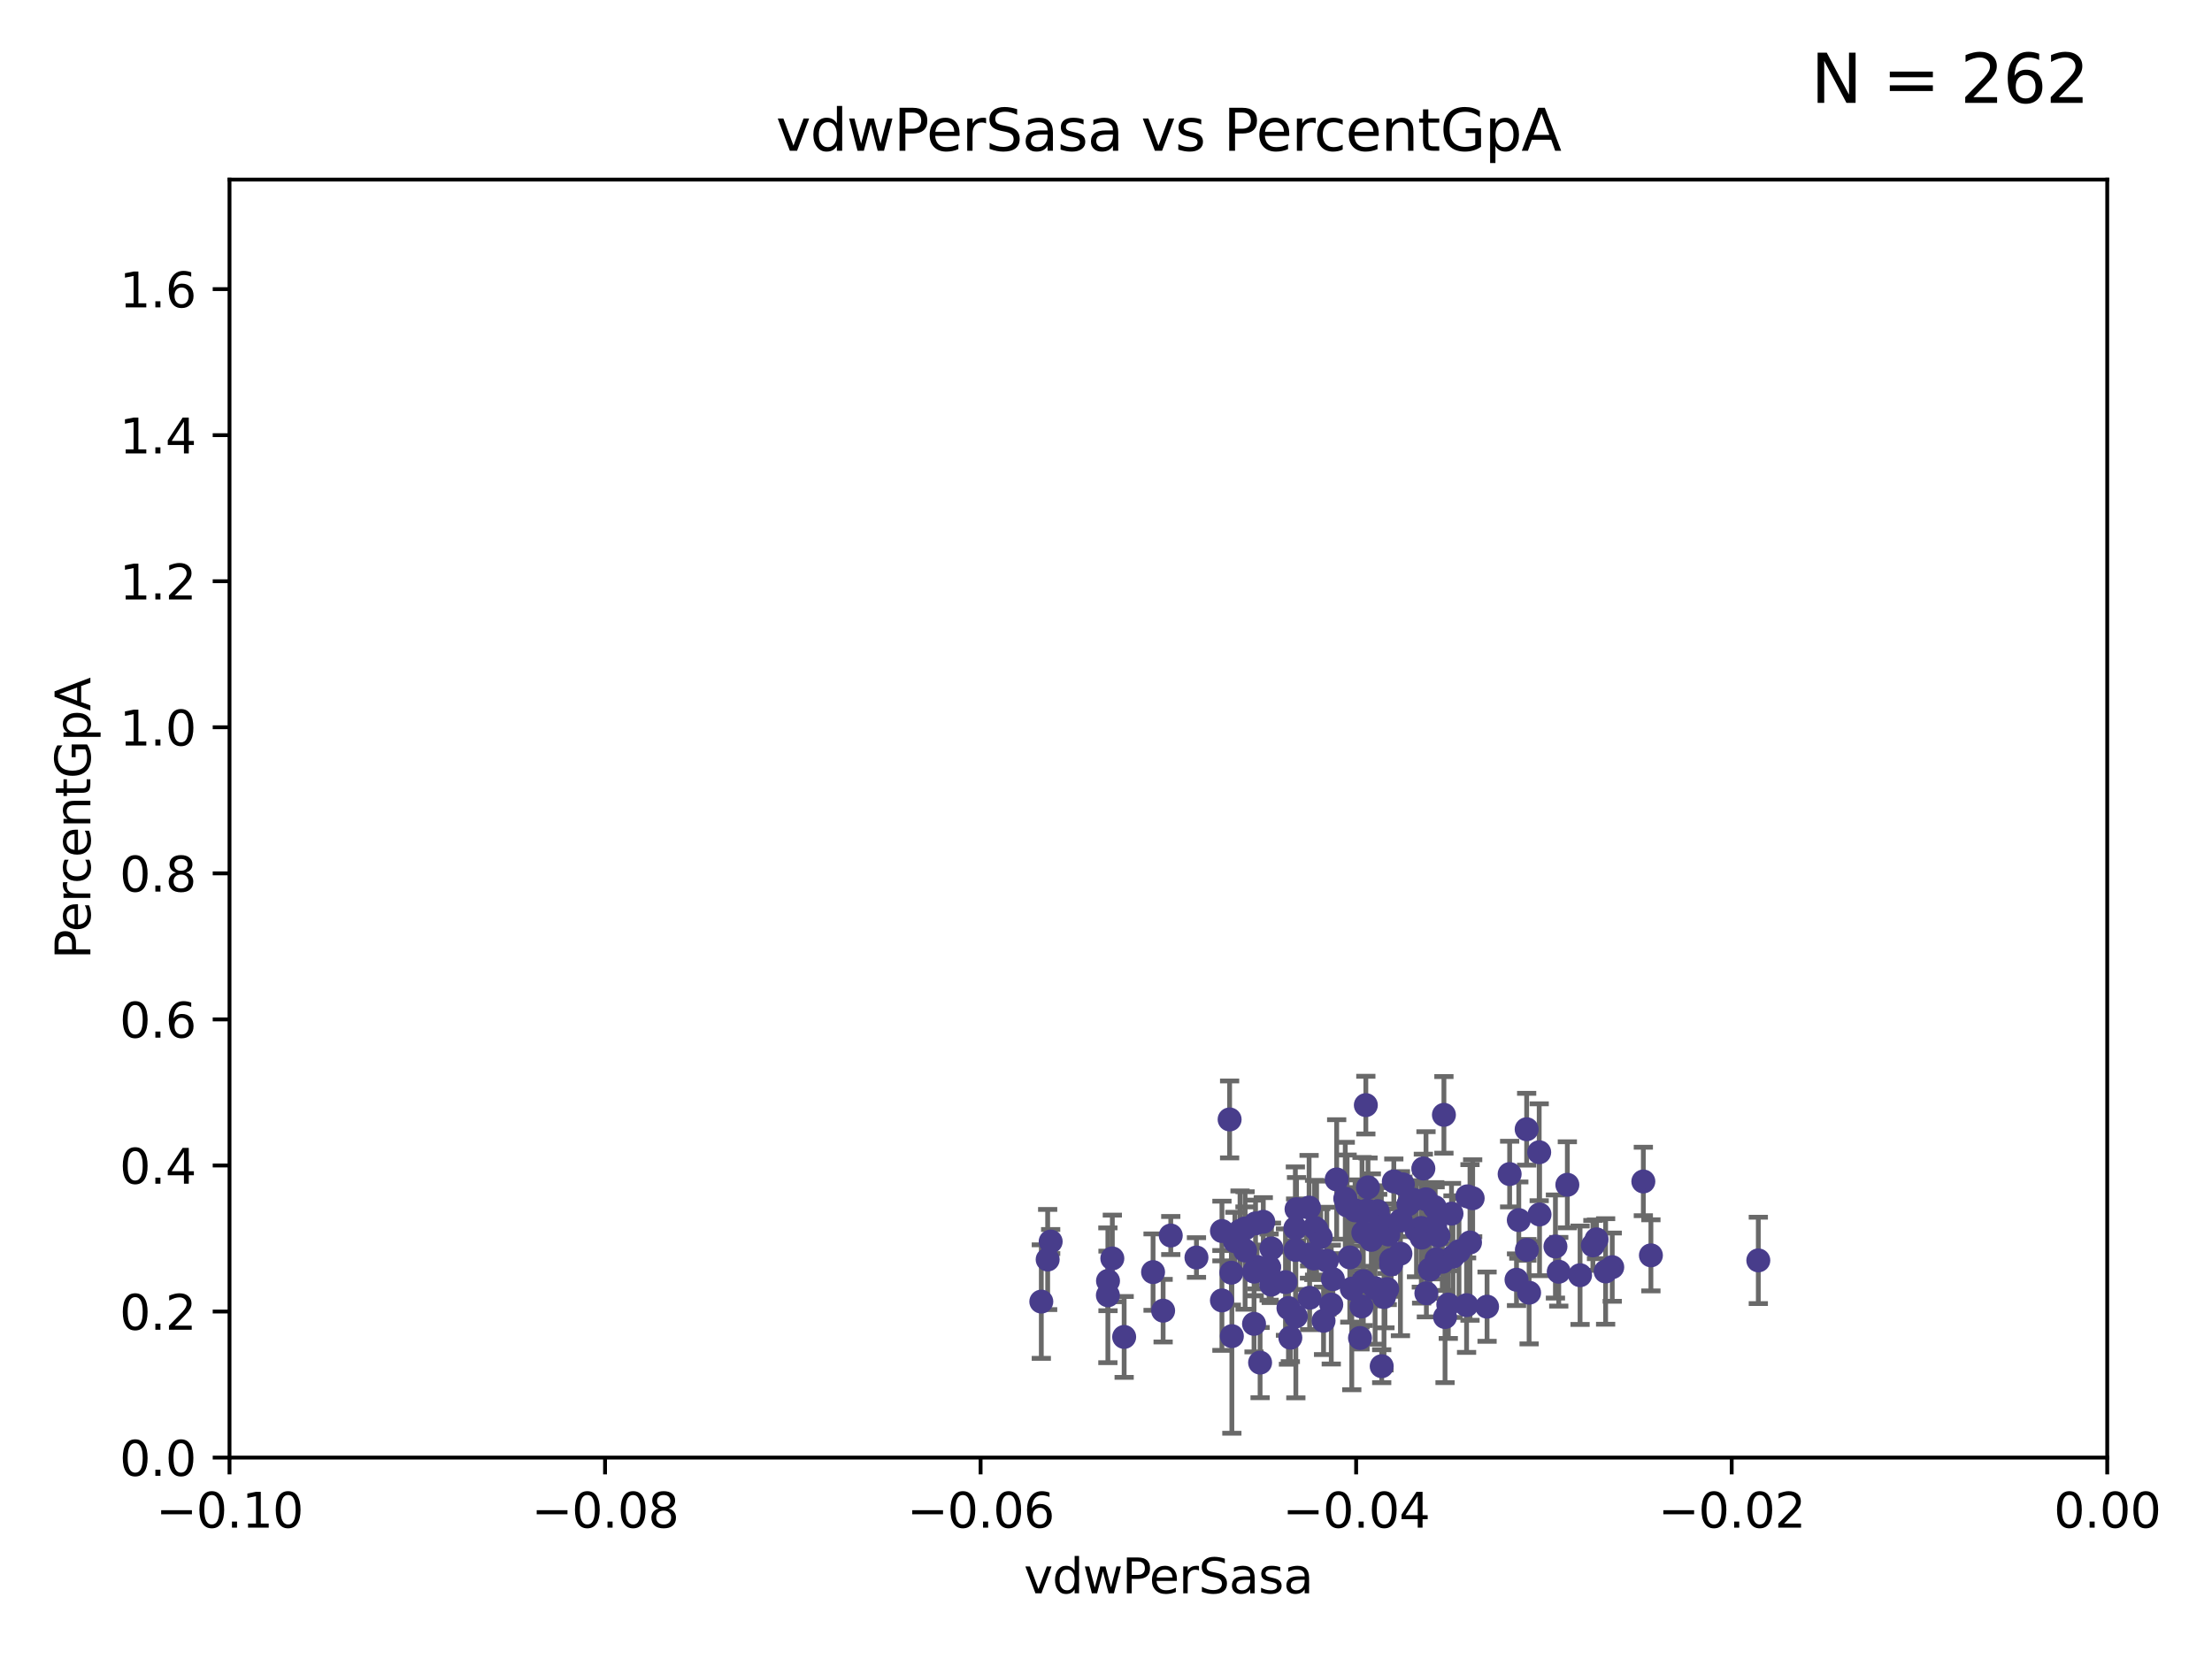<?xml version="1.0" encoding="utf-8" standalone="no"?>
<!DOCTYPE svg PUBLIC "-//W3C//DTD SVG 1.1//EN"
  "http://www.w3.org/Graphics/SVG/1.1/DTD/svg11.dtd">
<svg xmlns:xlink="http://www.w3.org/1999/xlink" width="460.8pt" height="345.6pt" viewBox="0 0 460.8 345.6" xmlns="http://www.w3.org/2000/svg" version="1.1">
 <defs>
  <style type="text/css">*{stroke-linejoin: round; stroke-linecap: butt}</style>
 </defs>
 <g id="figure_1">
  <g id="patch_1">
   <path d="M 0 345.6 
L 460.8 345.6 
L 460.8 0 
L 0 0 
z
" style="fill: #ffffff"/>
  </g>
  <g id="axes_1">
   <g id="patch_2">
    <path d="M 47.81 303.64 
L 438.975 303.64 
L 438.975 37.411 
L 47.81 37.411 
z
" style="fill: #ffffff"/>
   </g>
   <g id="PathCollection_1">
    <defs>
     <path id="m008f3590c4" d="M 0 1.118 
C 0.297 1.118 0.581 1 0.791 0.791 
C 1 0.581 1.118 0.297 1.118 0 
C 1.118 -0.297 1 -0.581 0.791 -0.791 
C 0.581 -1 0.297 -1.118 0 -1.118 
C -0.297 -1.118 -0.581 -1 -0.791 -0.791 
C -1 -0.581 -1.118 -0.297 -1.118 0 
C -1.118 0.297 -1 0.581 -0.791 0.791 
C -0.581 1 -0.297 1.118 0 1.118 
z
" style="stroke: #483d8b"/>
    </defs>
    <g clip-path="url(#pa95175dba9)">
     <use xlink:href="#m008f3590c4" x="218.873" y="258.636" style="fill: #483d8b; stroke: #483d8b"/>
     <use xlink:href="#m008f3590c4" x="254.554" y="256.445" style="fill: #483d8b; stroke: #483d8b"/>
     <use xlink:href="#m008f3590c4" x="274.269" y="256.095" style="fill: #483d8b; stroke: #483d8b"/>
     <use xlink:href="#m008f3590c4" x="331.829" y="259.439" style="fill: #483d8b; stroke: #483d8b"/>
     <use xlink:href="#m008f3590c4" x="259.374" y="260.499" style="fill: #483d8b; stroke: #483d8b"/>
     <use xlink:href="#m008f3590c4" x="296.086" y="255.805" style="fill: #483d8b; stroke: #483d8b"/>
     <use xlink:href="#m008f3590c4" x="318.075" y="260.375" style="fill: #483d8b; stroke: #483d8b"/>
     <use xlink:href="#m008f3590c4" x="286.459" y="268.351" style="fill: #483d8b; stroke: #483d8b"/>
     <use xlink:href="#m008f3590c4" x="231.719" y="262.155" style="fill: #483d8b; stroke: #483d8b"/>
     <use xlink:href="#m008f3590c4" x="297.061" y="249.829" style="fill: #483d8b; stroke: #483d8b"/>
     <use xlink:href="#m008f3590c4" x="270.092" y="251.883" style="fill: #483d8b; stroke: #483d8b"/>
     <use xlink:href="#m008f3590c4" x="334.48" y="264.866" style="fill: #483d8b; stroke: #483d8b"/>
     <use xlink:href="#m008f3590c4" x="298.962" y="255.361" style="fill: #483d8b; stroke: #483d8b"/>
     <use xlink:href="#m008f3590c4" x="297.141" y="269.405" style="fill: #483d8b; stroke: #483d8b"/>
     <use xlink:href="#m008f3590c4" x="283.619" y="272.162" style="fill: #483d8b; stroke: #483d8b"/>
     <use xlink:href="#m008f3590c4" x="216.923" y="271.145" style="fill: #483d8b; stroke: #483d8b"/>
     <use xlink:href="#m008f3590c4" x="278.454" y="245.699" style="fill: #483d8b; stroke: #483d8b"/>
     <use xlink:href="#m008f3590c4" x="295.082" y="256.284" style="fill: #483d8b; stroke: #483d8b"/>
     <use xlink:href="#m008f3590c4" x="257.251" y="258.569" style="fill: #483d8b; stroke: #483d8b"/>
     <use xlink:href="#m008f3590c4" x="242.3" y="273.037" style="fill: #483d8b; stroke: #483d8b"/>
     <use xlink:href="#m008f3590c4" x="218.248" y="262.38" style="fill: #483d8b; stroke: #483d8b"/>
     <use xlink:href="#m008f3590c4" x="276.401" y="262.628" style="fill: #483d8b; stroke: #483d8b"/>
     <use xlink:href="#m008f3590c4" x="277.328" y="271.767" style="fill: #483d8b; stroke: #483d8b"/>
     <use xlink:href="#m008f3590c4" x="300.795" y="232.244" style="fill: #483d8b; stroke: #483d8b"/>
     <use xlink:href="#m008f3590c4" x="293.403" y="250.85" style="fill: #483d8b; stroke: #483d8b"/>
     <use xlink:href="#m008f3590c4" x="261.249" y="264.907" style="fill: #483d8b; stroke: #483d8b"/>
     <use xlink:href="#m008f3590c4" x="268.409" y="272.487" style="fill: #483d8b; stroke: #483d8b"/>
     <use xlink:href="#m008f3590c4" x="261.552" y="254.853" style="fill: #483d8b; stroke: #483d8b"/>
     <use xlink:href="#m008f3590c4" x="343.915" y="261.51" style="fill: #483d8b; stroke: #483d8b"/>
     <use xlink:href="#m008f3590c4" x="305.513" y="271.889" style="fill: #483d8b; stroke: #483d8b"/>
     <use xlink:href="#m008f3590c4" x="299.265" y="262.324" style="fill: #483d8b; stroke: #483d8b"/>
     <use xlink:href="#m008f3590c4" x="291.734" y="261.163" style="fill: #483d8b; stroke: #483d8b"/>
     <use xlink:href="#m008f3590c4" x="301.706" y="271.765" style="fill: #483d8b; stroke: #483d8b"/>
     <use xlink:href="#m008f3590c4" x="230.791" y="269.833" style="fill: #483d8b; stroke: #483d8b"/>
     <use xlink:href="#m008f3590c4" x="254.549" y="270.903" style="fill: #483d8b; stroke: #483d8b"/>
     <use xlink:href="#m008f3590c4" x="275.722" y="275.147" style="fill: #483d8b; stroke: #483d8b"/>
     <use xlink:href="#m008f3590c4" x="284.002" y="266.882" style="fill: #483d8b; stroke: #483d8b"/>
     <use xlink:href="#m008f3590c4" x="261.862" y="263.929" style="fill: #483d8b; stroke: #483d8b"/>
     <use xlink:href="#m008f3590c4" x="289.785" y="262.465" style="fill: #483d8b; stroke: #483d8b"/>
     <use xlink:href="#m008f3590c4" x="303.935" y="260.671" style="fill: #483d8b; stroke: #483d8b"/>
     <use xlink:href="#m008f3590c4" x="288.51" y="269.249" style="fill: #483d8b; stroke: #483d8b"/>
     <use xlink:href="#m008f3590c4" x="299.649" y="257.404" style="fill: #483d8b; stroke: #483d8b"/>
     <use xlink:href="#m008f3590c4" x="302.683" y="261.776" style="fill: #483d8b; stroke: #483d8b"/>
     <use xlink:href="#m008f3590c4" x="296.512" y="243.42" style="fill: #483d8b; stroke: #483d8b"/>
     <use xlink:href="#m008f3590c4" x="292.24" y="246.719" style="fill: #483d8b; stroke: #483d8b"/>
     <use xlink:href="#m008f3590c4" x="273.701" y="262.163" style="fill: #483d8b; stroke: #483d8b"/>
     <use xlink:href="#m008f3590c4" x="320.713" y="252.998" style="fill: #483d8b; stroke: #483d8b"/>
     <use xlink:href="#m008f3590c4" x="272.708" y="251.564" style="fill: #483d8b; stroke: #483d8b"/>
     <use xlink:href="#m008f3590c4" x="273.851" y="255.748" style="fill: #483d8b; stroke: #483d8b"/>
     <use xlink:href="#m008f3590c4" x="261.237" y="275.785" style="fill: #483d8b; stroke: #483d8b"/>
     <use xlink:href="#m008f3590c4" x="286.992" y="252.296" style="fill: #483d8b; stroke: #483d8b"/>
     <use xlink:href="#m008f3590c4" x="318.031" y="235.24" style="fill: #483d8b; stroke: #483d8b"/>
     <use xlink:href="#m008f3590c4" x="318.541" y="269.293" style="fill: #483d8b; stroke: #483d8b"/>
     <use xlink:href="#m008f3590c4" x="287.762" y="254.576" style="fill: #483d8b; stroke: #483d8b"/>
     <use xlink:href="#m008f3590c4" x="306.784" y="249.617" style="fill: #483d8b; stroke: #483d8b"/>
     <use xlink:href="#m008f3590c4" x="264.823" y="267.616" style="fill: #483d8b; stroke: #483d8b"/>
     <use xlink:href="#m008f3590c4" x="249.244" y="261.966" style="fill: #483d8b; stroke: #483d8b"/>
     <use xlink:href="#m008f3590c4" x="258.321" y="256.443" style="fill: #483d8b; stroke: #483d8b"/>
     <use xlink:href="#m008f3590c4" x="272.819" y="270.346" style="fill: #483d8b; stroke: #483d8b"/>
     <use xlink:href="#m008f3590c4" x="324.717" y="264.925" style="fill: #483d8b; stroke: #483d8b"/>
     <use xlink:href="#m008f3590c4" x="294.426" y="249.931" style="fill: #483d8b; stroke: #483d8b"/>
     <use xlink:href="#m008f3590c4" x="302.375" y="252.833" style="fill: #483d8b; stroke: #483d8b"/>
     <use xlink:href="#m008f3590c4" x="256.152" y="233.199" style="fill: #483d8b; stroke: #483d8b"/>
     <use xlink:href="#m008f3590c4" x="234.182" y="278.508" style="fill: #483d8b; stroke: #483d8b"/>
     <use xlink:href="#m008f3590c4" x="326.507" y="246.814" style="fill: #483d8b; stroke: #483d8b"/>
     <use xlink:href="#m008f3590c4" x="300.461" y="262.855" style="fill: #483d8b; stroke: #483d8b"/>
     <use xlink:href="#m008f3590c4" x="290.357" y="246.117" style="fill: #483d8b; stroke: #483d8b"/>
     <use xlink:href="#m008f3590c4" x="335.858" y="263.973" style="fill: #483d8b; stroke: #483d8b"/>
     <use xlink:href="#m008f3590c4" x="269.949" y="274.242" style="fill: #483d8b; stroke: #483d8b"/>
     <use xlink:href="#m008f3590c4" x="297.858" y="264.453" style="fill: #483d8b; stroke: #483d8b"/>
     <use xlink:href="#m008f3590c4" x="314.486" y="244.581" style="fill: #483d8b; stroke: #483d8b"/>
     <use xlink:href="#m008f3590c4" x="285.673" y="258.285" style="fill: #483d8b; stroke: #483d8b"/>
     <use xlink:href="#m008f3590c4" x="230.818" y="266.84" style="fill: #483d8b; stroke: #483d8b"/>
     <use xlink:href="#m008f3590c4" x="291.813" y="254.263" style="fill: #483d8b; stroke: #483d8b"/>
     <use xlink:href="#m008f3590c4" x="332.581" y="258.177" style="fill: #483d8b; stroke: #483d8b"/>
     <use xlink:href="#m008f3590c4" x="309.782" y="272.202" style="fill: #483d8b; stroke: #483d8b"/>
     <use xlink:href="#m008f3590c4" x="280.627" y="251.119" style="fill: #483d8b; stroke: #483d8b"/>
     <use xlink:href="#m008f3590c4" x="256.512" y="265.122" style="fill: #483d8b; stroke: #483d8b"/>
     <use xlink:href="#m008f3590c4" x="306.227" y="258.826" style="fill: #483d8b; stroke: #483d8b"/>
     <use xlink:href="#m008f3590c4" x="281.187" y="261.949" style="fill: #483d8b; stroke: #483d8b"/>
     <use xlink:href="#m008f3590c4" x="320.642" y="240.035" style="fill: #483d8b; stroke: #483d8b"/>
     <use xlink:href="#m008f3590c4" x="243.892" y="257.379" style="fill: #483d8b; stroke: #483d8b"/>
     <use xlink:href="#m008f3590c4" x="284.77" y="252.169" style="fill: #483d8b; stroke: #483d8b"/>
     <use xlink:href="#m008f3590c4" x="288.313" y="270.193" style="fill: #483d8b; stroke: #483d8b"/>
     <use xlink:href="#m008f3590c4" x="267.787" y="267.089" style="fill: #483d8b; stroke: #483d8b"/>
     <use xlink:href="#m008f3590c4" x="281.601" y="268.454" style="fill: #483d8b; stroke: #483d8b"/>
     <use xlink:href="#m008f3590c4" x="277.663" y="266.468" style="fill: #483d8b; stroke: #483d8b"/>
     <use xlink:href="#m008f3590c4" x="342.338" y="246.121" style="fill: #483d8b; stroke: #483d8b"/>
     <use xlink:href="#m008f3590c4" x="262.501" y="283.857" style="fill: #483d8b; stroke: #483d8b"/>
     <use xlink:href="#m008f3590c4" x="287.834" y="284.603" style="fill: #483d8b; stroke: #483d8b"/>
     <use xlink:href="#m008f3590c4" x="263.166" y="254.524" style="fill: #483d8b; stroke: #483d8b"/>
     <use xlink:href="#m008f3590c4" x="305.685" y="249.22" style="fill: #483d8b; stroke: #483d8b"/>
     <use xlink:href="#m008f3590c4" x="282.288" y="252.138" style="fill: #483d8b; stroke: #483d8b"/>
     <use xlink:href="#m008f3590c4" x="324.026" y="259.669" style="fill: #483d8b; stroke: #483d8b"/>
     <use xlink:href="#m008f3590c4" x="296.149" y="257.818" style="fill: #483d8b; stroke: #483d8b"/>
     <use xlink:href="#m008f3590c4" x="366.288" y="262.563" style="fill: #483d8b; stroke: #483d8b"/>
     <use xlink:href="#m008f3590c4" x="288.981" y="268.523" style="fill: #483d8b; stroke: #483d8b"/>
     <use xlink:href="#m008f3590c4" x="272.786" y="261.343" style="fill: #483d8b; stroke: #483d8b"/>
     <use xlink:href="#m008f3590c4" x="284.007" y="256.788" style="fill: #483d8b; stroke: #483d8b"/>
     <use xlink:href="#m008f3590c4" x="284.978" y="247.354" style="fill: #483d8b; stroke: #483d8b"/>
     <use xlink:href="#m008f3590c4" x="264.868" y="260.072" style="fill: #483d8b; stroke: #483d8b"/>
     <use xlink:href="#m008f3590c4" x="269.848" y="255.858" style="fill: #483d8b; stroke: #483d8b"/>
     <use xlink:href="#m008f3590c4" x="315.917" y="266.59" style="fill: #483d8b; stroke: #483d8b"/>
     <use xlink:href="#m008f3590c4" x="287.001" y="256.373" style="fill: #483d8b; stroke: #483d8b"/>
     <use xlink:href="#m008f3590c4" x="256.619" y="278.343" style="fill: #483d8b; stroke: #483d8b"/>
     <use xlink:href="#m008f3590c4" x="268.804" y="278.669" style="fill: #483d8b; stroke: #483d8b"/>
     <use xlink:href="#m008f3590c4" x="259.353" y="255.917" style="fill: #483d8b; stroke: #483d8b"/>
     <use xlink:href="#m008f3590c4" x="280.243" y="249.689" style="fill: #483d8b; stroke: #483d8b"/>
     <use xlink:href="#m008f3590c4" x="240.205" y="265.004" style="fill: #483d8b; stroke: #483d8b"/>
     <use xlink:href="#m008f3590c4" x="316.394" y="254.165" style="fill: #483d8b; stroke: #483d8b"/>
     <use xlink:href="#m008f3590c4" x="301.028" y="274.36" style="fill: #483d8b; stroke: #483d8b"/>
     <use xlink:href="#m008f3590c4" x="264.38" y="263.958" style="fill: #483d8b; stroke: #483d8b"/>
     <use xlink:href="#m008f3590c4" x="283.736" y="252.457" style="fill: #483d8b; stroke: #483d8b"/>
     <use xlink:href="#m008f3590c4" x="289.799" y="263.415" style="fill: #483d8b; stroke: #483d8b"/>
     <use xlink:href="#m008f3590c4" x="284.53" y="230.215" style="fill: #483d8b; stroke: #483d8b"/>
     <use xlink:href="#m008f3590c4" x="269.901" y="260.385" style="fill: #483d8b; stroke: #483d8b"/>
     <use xlink:href="#m008f3590c4" x="275.132" y="257.696" style="fill: #483d8b; stroke: #483d8b"/>
     <use xlink:href="#m008f3590c4" x="283.315" y="278.731" style="fill: #483d8b; stroke: #483d8b"/>
     <use xlink:href="#m008f3590c4" x="329.156" y="265.651" style="fill: #483d8b; stroke: #483d8b"/>
     <use xlink:href="#m008f3590c4" x="298.881" y="251.455" style="fill: #483d8b; stroke: #483d8b"/>
     <use xlink:href="#m008f3590c4" x="289.213" y="257.161" style="fill: #483d8b; stroke: #483d8b"/>
    </g>
   </g>
   <g id="matplotlib.axis_1">
    <g id="xtick_1">
     <g id="line2d_1">
      <defs>
       <path id="me397c12654" d="M 0 0 
L 0 3.5 
" style="stroke: #000000; stroke-width: 0.8"/>
      </defs>
      <g>
       <use xlink:href="#me397c12654" x="47.81" y="303.64" style="stroke: #000000; stroke-width: 0.8"/>
      </g>
     </g>
     <g id="text_1">
      <!-- −0.10 -->
      <g transform="translate(32.487 318.238)scale(0.1 -0.1)">
       <defs>
        <path id="DejaVuSans-2212" d="M 678 2272 
L 4684 2272 
L 4684 1741 
L 678 1741 
L 678 2272 
z
" transform="scale(0.016)"/>
        <path id="DejaVuSans-30" d="M 2034 4250 
Q 1547 4250 1301 3770 
Q 1056 3291 1056 2328 
Q 1056 1369 1301 889 
Q 1547 409 2034 409 
Q 2525 409 2770 889 
Q 3016 1369 3016 2328 
Q 3016 3291 2770 3770 
Q 2525 4250 2034 4250 
z
M 2034 4750 
Q 2819 4750 3233 4129 
Q 3647 3509 3647 2328 
Q 3647 1150 3233 529 
Q 2819 -91 2034 -91 
Q 1250 -91 836 529 
Q 422 1150 422 2328 
Q 422 3509 836 4129 
Q 1250 4750 2034 4750 
z
" transform="scale(0.016)"/>
        <path id="DejaVuSans-2e" d="M 684 794 
L 1344 794 
L 1344 0 
L 684 0 
L 684 794 
z
" transform="scale(0.016)"/>
        <path id="DejaVuSans-31" d="M 794 531 
L 1825 531 
L 1825 4091 
L 703 3866 
L 703 4441 
L 1819 4666 
L 2450 4666 
L 2450 531 
L 3481 531 
L 3481 0 
L 794 0 
L 794 531 
z
" transform="scale(0.016)"/>
       </defs>
       <use xlink:href="#DejaVuSans-2212"/>
       <use xlink:href="#DejaVuSans-30" x="83.789"/>
       <use xlink:href="#DejaVuSans-2e" x="147.412"/>
       <use xlink:href="#DejaVuSans-31" x="179.199"/>
       <use xlink:href="#DejaVuSans-30" x="242.822"/>
      </g>
     </g>
    </g>
    <g id="xtick_2">
     <g id="line2d_2">
      <g>
       <use xlink:href="#me397c12654" x="126.043" y="303.64" style="stroke: #000000; stroke-width: 0.8"/>
      </g>
     </g>
     <g id="text_2">
      <!-- −0.08 -->
      <g transform="translate(110.72 318.238)scale(0.1 -0.1)">
       <defs>
        <path id="DejaVuSans-38" d="M 2034 2216 
Q 1584 2216 1326 1975 
Q 1069 1734 1069 1313 
Q 1069 891 1326 650 
Q 1584 409 2034 409 
Q 2484 409 2743 651 
Q 3003 894 3003 1313 
Q 3003 1734 2745 1975 
Q 2488 2216 2034 2216 
z
M 1403 2484 
Q 997 2584 770 2862 
Q 544 3141 544 3541 
Q 544 4100 942 4425 
Q 1341 4750 2034 4750 
Q 2731 4750 3128 4425 
Q 3525 4100 3525 3541 
Q 3525 3141 3298 2862 
Q 3072 2584 2669 2484 
Q 3125 2378 3379 2068 
Q 3634 1759 3634 1313 
Q 3634 634 3220 271 
Q 2806 -91 2034 -91 
Q 1263 -91 848 271 
Q 434 634 434 1313 
Q 434 1759 690 2068 
Q 947 2378 1403 2484 
z
M 1172 3481 
Q 1172 3119 1398 2916 
Q 1625 2713 2034 2713 
Q 2441 2713 2670 2916 
Q 2900 3119 2900 3481 
Q 2900 3844 2670 4047 
Q 2441 4250 2034 4250 
Q 1625 4250 1398 4047 
Q 1172 3844 1172 3481 
z
" transform="scale(0.016)"/>
       </defs>
       <use xlink:href="#DejaVuSans-2212"/>
       <use xlink:href="#DejaVuSans-30" x="83.789"/>
       <use xlink:href="#DejaVuSans-2e" x="147.412"/>
       <use xlink:href="#DejaVuSans-30" x="179.199"/>
       <use xlink:href="#DejaVuSans-38" x="242.822"/>
      </g>
     </g>
    </g>
    <g id="xtick_3">
     <g id="line2d_3">
      <g>
       <use xlink:href="#me397c12654" x="204.276" y="303.64" style="stroke: #000000; stroke-width: 0.8"/>
      </g>
     </g>
     <g id="text_3">
      <!-- −0.06 -->
      <g transform="translate(188.953 318.238)scale(0.1 -0.1)">
       <defs>
        <path id="DejaVuSans-36" d="M 2113 2584 
Q 1688 2584 1439 2293 
Q 1191 2003 1191 1497 
Q 1191 994 1439 701 
Q 1688 409 2113 409 
Q 2538 409 2786 701 
Q 3034 994 3034 1497 
Q 3034 2003 2786 2293 
Q 2538 2584 2113 2584 
z
M 3366 4563 
L 3366 3988 
Q 3128 4100 2886 4159 
Q 2644 4219 2406 4219 
Q 1781 4219 1451 3797 
Q 1122 3375 1075 2522 
Q 1259 2794 1537 2939 
Q 1816 3084 2150 3084 
Q 2853 3084 3261 2657 
Q 3669 2231 3669 1497 
Q 3669 778 3244 343 
Q 2819 -91 2113 -91 
Q 1303 -91 875 529 
Q 447 1150 447 2328 
Q 447 3434 972 4092 
Q 1497 4750 2381 4750 
Q 2619 4750 2861 4703 
Q 3103 4656 3366 4563 
z
" transform="scale(0.016)"/>
       </defs>
       <use xlink:href="#DejaVuSans-2212"/>
       <use xlink:href="#DejaVuSans-30" x="83.789"/>
       <use xlink:href="#DejaVuSans-2e" x="147.412"/>
       <use xlink:href="#DejaVuSans-30" x="179.199"/>
       <use xlink:href="#DejaVuSans-36" x="242.822"/>
      </g>
     </g>
    </g>
    <g id="xtick_4">
     <g id="line2d_4">
      <g>
       <use xlink:href="#me397c12654" x="282.509" y="303.64" style="stroke: #000000; stroke-width: 0.8"/>
      </g>
     </g>
     <g id="text_4">
      <!-- −0.04 -->
      <g transform="translate(267.186 318.238)scale(0.1 -0.1)">
       <defs>
        <path id="DejaVuSans-34" d="M 2419 4116 
L 825 1625 
L 2419 1625 
L 2419 4116 
z
M 2253 4666 
L 3047 4666 
L 3047 1625 
L 3713 1625 
L 3713 1100 
L 3047 1100 
L 3047 0 
L 2419 0 
L 2419 1100 
L 313 1100 
L 313 1709 
L 2253 4666 
z
" transform="scale(0.016)"/>
       </defs>
       <use xlink:href="#DejaVuSans-2212"/>
       <use xlink:href="#DejaVuSans-30" x="83.789"/>
       <use xlink:href="#DejaVuSans-2e" x="147.412"/>
       <use xlink:href="#DejaVuSans-30" x="179.199"/>
       <use xlink:href="#DejaVuSans-34" x="242.822"/>
      </g>
     </g>
    </g>
    <g id="xtick_5">
     <g id="line2d_5">
      <g>
       <use xlink:href="#me397c12654" x="360.742" y="303.64" style="stroke: #000000; stroke-width: 0.8"/>
      </g>
     </g>
     <g id="text_5">
      <!-- −0.02 -->
      <g transform="translate(345.419 318.238)scale(0.1 -0.1)">
       <defs>
        <path id="DejaVuSans-32" d="M 1228 531 
L 3431 531 
L 3431 0 
L 469 0 
L 469 531 
Q 828 903 1448 1529 
Q 2069 2156 2228 2338 
Q 2531 2678 2651 2914 
Q 2772 3150 2772 3378 
Q 2772 3750 2511 3984 
Q 2250 4219 1831 4219 
Q 1534 4219 1204 4116 
Q 875 4013 500 3803 
L 500 4441 
Q 881 4594 1212 4672 
Q 1544 4750 1819 4750 
Q 2544 4750 2975 4387 
Q 3406 4025 3406 3419 
Q 3406 3131 3298 2873 
Q 3191 2616 2906 2266 
Q 2828 2175 2409 1742 
Q 1991 1309 1228 531 
z
" transform="scale(0.016)"/>
       </defs>
       <use xlink:href="#DejaVuSans-2212"/>
       <use xlink:href="#DejaVuSans-30" x="83.789"/>
       <use xlink:href="#DejaVuSans-2e" x="147.412"/>
       <use xlink:href="#DejaVuSans-30" x="179.199"/>
       <use xlink:href="#DejaVuSans-32" x="242.822"/>
      </g>
     </g>
    </g>
    <g id="xtick_6">
     <g id="line2d_6">
      <g>
       <use xlink:href="#me397c12654" x="438.975" y="303.64" style="stroke: #000000; stroke-width: 0.8"/>
      </g>
     </g>
     <g id="text_6">
      <!-- 0.00 -->
      <g transform="translate(427.842 318.238)scale(0.1 -0.1)">
       <use xlink:href="#DejaVuSans-30"/>
       <use xlink:href="#DejaVuSans-2e" x="63.623"/>
       <use xlink:href="#DejaVuSans-30" x="95.41"/>
       <use xlink:href="#DejaVuSans-30" x="159.033"/>
      </g>
     </g>
    </g>
    <g id="text_7">
     <!-- vdwPerSasa -->
     <g transform="translate(213.297 331.917)scale(0.1 -0.1)">
      <defs>
       <path id="DejaVuSans-76" d="M 191 3500 
L 800 3500 
L 1894 563 
L 2988 3500 
L 3597 3500 
L 2284 0 
L 1503 0 
L 191 3500 
z
" transform="scale(0.016)"/>
       <path id="DejaVuSans-64" d="M 2906 2969 
L 2906 4863 
L 3481 4863 
L 3481 0 
L 2906 0 
L 2906 525 
Q 2725 213 2448 61 
Q 2172 -91 1784 -91 
Q 1150 -91 751 415 
Q 353 922 353 1747 
Q 353 2572 751 3078 
Q 1150 3584 1784 3584 
Q 2172 3584 2448 3432 
Q 2725 3281 2906 2969 
z
M 947 1747 
Q 947 1113 1208 752 
Q 1469 391 1925 391 
Q 2381 391 2643 752 
Q 2906 1113 2906 1747 
Q 2906 2381 2643 2742 
Q 2381 3103 1925 3103 
Q 1469 3103 1208 2742 
Q 947 2381 947 1747 
z
" transform="scale(0.016)"/>
       <path id="DejaVuSans-77" d="M 269 3500 
L 844 3500 
L 1563 769 
L 2278 3500 
L 2956 3500 
L 3675 769 
L 4391 3500 
L 4966 3500 
L 4050 0 
L 3372 0 
L 2619 2869 
L 1863 0 
L 1184 0 
L 269 3500 
z
" transform="scale(0.016)"/>
       <path id="DejaVuSans-50" d="M 1259 4147 
L 1259 2394 
L 2053 2394 
Q 2494 2394 2734 2622 
Q 2975 2850 2975 3272 
Q 2975 3691 2734 3919 
Q 2494 4147 2053 4147 
L 1259 4147 
z
M 628 4666 
L 2053 4666 
Q 2838 4666 3239 4311 
Q 3641 3956 3641 3272 
Q 3641 2581 3239 2228 
Q 2838 1875 2053 1875 
L 1259 1875 
L 1259 0 
L 628 0 
L 628 4666 
z
" transform="scale(0.016)"/>
       <path id="DejaVuSans-65" d="M 3597 1894 
L 3597 1613 
L 953 1613 
Q 991 1019 1311 708 
Q 1631 397 2203 397 
Q 2534 397 2845 478 
Q 3156 559 3463 722 
L 3463 178 
Q 3153 47 2828 -22 
Q 2503 -91 2169 -91 
Q 1331 -91 842 396 
Q 353 884 353 1716 
Q 353 2575 817 3079 
Q 1281 3584 2069 3584 
Q 2775 3584 3186 3129 
Q 3597 2675 3597 1894 
z
M 3022 2063 
Q 3016 2534 2758 2815 
Q 2500 3097 2075 3097 
Q 1594 3097 1305 2825 
Q 1016 2553 972 2059 
L 3022 2063 
z
" transform="scale(0.016)"/>
       <path id="DejaVuSans-72" d="M 2631 2963 
Q 2534 3019 2420 3045 
Q 2306 3072 2169 3072 
Q 1681 3072 1420 2755 
Q 1159 2438 1159 1844 
L 1159 0 
L 581 0 
L 581 3500 
L 1159 3500 
L 1159 2956 
Q 1341 3275 1631 3429 
Q 1922 3584 2338 3584 
Q 2397 3584 2469 3576 
Q 2541 3569 2628 3553 
L 2631 2963 
z
" transform="scale(0.016)"/>
       <path id="DejaVuSans-53" d="M 3425 4513 
L 3425 3897 
Q 3066 4069 2747 4153 
Q 2428 4238 2131 4238 
Q 1616 4238 1336 4038 
Q 1056 3838 1056 3469 
Q 1056 3159 1242 3001 
Q 1428 2844 1947 2747 
L 2328 2669 
Q 3034 2534 3370 2195 
Q 3706 1856 3706 1288 
Q 3706 609 3251 259 
Q 2797 -91 1919 -91 
Q 1588 -91 1214 -16 
Q 841 59 441 206 
L 441 856 
Q 825 641 1194 531 
Q 1563 422 1919 422 
Q 2459 422 2753 634 
Q 3047 847 3047 1241 
Q 3047 1584 2836 1778 
Q 2625 1972 2144 2069 
L 1759 2144 
Q 1053 2284 737 2584 
Q 422 2884 422 3419 
Q 422 4038 858 4394 
Q 1294 4750 2059 4750 
Q 2388 4750 2728 4690 
Q 3069 4631 3425 4513 
z
" transform="scale(0.016)"/>
       <path id="DejaVuSans-61" d="M 2194 1759 
Q 1497 1759 1228 1600 
Q 959 1441 959 1056 
Q 959 750 1161 570 
Q 1363 391 1709 391 
Q 2188 391 2477 730 
Q 2766 1069 2766 1631 
L 2766 1759 
L 2194 1759 
z
M 3341 1997 
L 3341 0 
L 2766 0 
L 2766 531 
Q 2569 213 2275 61 
Q 1981 -91 1556 -91 
Q 1019 -91 701 211 
Q 384 513 384 1019 
Q 384 1609 779 1909 
Q 1175 2209 1959 2209 
L 2766 2209 
L 2766 2266 
Q 2766 2663 2505 2880 
Q 2244 3097 1772 3097 
Q 1472 3097 1187 3025 
Q 903 2953 641 2809 
L 641 3341 
Q 956 3463 1253 3523 
Q 1550 3584 1831 3584 
Q 2591 3584 2966 3190 
Q 3341 2797 3341 1997 
z
" transform="scale(0.016)"/>
       <path id="DejaVuSans-73" d="M 2834 3397 
L 2834 2853 
Q 2591 2978 2328 3040 
Q 2066 3103 1784 3103 
Q 1356 3103 1142 2972 
Q 928 2841 928 2578 
Q 928 2378 1081 2264 
Q 1234 2150 1697 2047 
L 1894 2003 
Q 2506 1872 2764 1633 
Q 3022 1394 3022 966 
Q 3022 478 2636 193 
Q 2250 -91 1575 -91 
Q 1294 -91 989 -36 
Q 684 19 347 128 
L 347 722 
Q 666 556 975 473 
Q 1284 391 1588 391 
Q 1994 391 2212 530 
Q 2431 669 2431 922 
Q 2431 1156 2273 1281 
Q 2116 1406 1581 1522 
L 1381 1569 
Q 847 1681 609 1914 
Q 372 2147 372 2553 
Q 372 3047 722 3315 
Q 1072 3584 1716 3584 
Q 2034 3584 2315 3537 
Q 2597 3491 2834 3397 
z
" transform="scale(0.016)"/>
      </defs>
      <use xlink:href="#DejaVuSans-76"/>
      <use xlink:href="#DejaVuSans-64" x="59.18"/>
      <use xlink:href="#DejaVuSans-77" x="122.656"/>
      <use xlink:href="#DejaVuSans-50" x="204.443"/>
      <use xlink:href="#DejaVuSans-65" x="261.121"/>
      <use xlink:href="#DejaVuSans-72" x="322.645"/>
      <use xlink:href="#DejaVuSans-53" x="363.758"/>
      <use xlink:href="#DejaVuSans-61" x="427.234"/>
      <use xlink:href="#DejaVuSans-73" x="488.514"/>
      <use xlink:href="#DejaVuSans-61" x="540.613"/>
     </g>
    </g>
   </g>
   <g id="matplotlib.axis_2">
    <g id="ytick_1">
     <g id="line2d_7">
      <defs>
       <path id="m0f9431bc43" d="M 0 0 
L -3.5 0 
" style="stroke: #000000; stroke-width: 0.8"/>
      </defs>
      <g>
       <use xlink:href="#m0f9431bc43" x="47.81" y="303.64" style="stroke: #000000; stroke-width: 0.8"/>
      </g>
     </g>
     <g id="text_8">
      <!-- 0.0 -->
      <g transform="translate(24.907 307.439)scale(0.1 -0.1)">
       <use xlink:href="#DejaVuSans-30"/>
       <use xlink:href="#DejaVuSans-2e" x="63.623"/>
       <use xlink:href="#DejaVuSans-30" x="95.41"/>
      </g>
     </g>
    </g>
    <g id="ytick_2">
     <g id="line2d_8">
      <g>
       <use xlink:href="#m0f9431bc43" x="47.81" y="273.214" style="stroke: #000000; stroke-width: 0.8"/>
      </g>
     </g>
     <g id="text_9">
      <!-- 0.2 -->
      <g transform="translate(24.907 277.013)scale(0.1 -0.1)">
       <use xlink:href="#DejaVuSans-30"/>
       <use xlink:href="#DejaVuSans-2e" x="63.623"/>
       <use xlink:href="#DejaVuSans-32" x="95.41"/>
      </g>
     </g>
    </g>
    <g id="ytick_3">
     <g id="line2d_9">
      <g>
       <use xlink:href="#m0f9431bc43" x="47.81" y="242.788" style="stroke: #000000; stroke-width: 0.8"/>
      </g>
     </g>
     <g id="text_10">
      <!-- 0.4 -->
      <g transform="translate(24.907 246.587)scale(0.1 -0.1)">
       <use xlink:href="#DejaVuSans-30"/>
       <use xlink:href="#DejaVuSans-2e" x="63.623"/>
       <use xlink:href="#DejaVuSans-34" x="95.41"/>
      </g>
     </g>
    </g>
    <g id="ytick_4">
     <g id="line2d_10">
      <g>
       <use xlink:href="#m0f9431bc43" x="47.81" y="212.362" style="stroke: #000000; stroke-width: 0.8"/>
      </g>
     </g>
     <g id="text_11">
      <!-- 0.6 -->
      <g transform="translate(24.907 216.161)scale(0.1 -0.1)">
       <use xlink:href="#DejaVuSans-30"/>
       <use xlink:href="#DejaVuSans-2e" x="63.623"/>
       <use xlink:href="#DejaVuSans-36" x="95.41"/>
      </g>
     </g>
    </g>
    <g id="ytick_5">
     <g id="line2d_11">
      <g>
       <use xlink:href="#m0f9431bc43" x="47.81" y="181.935" style="stroke: #000000; stroke-width: 0.8"/>
      </g>
     </g>
     <g id="text_12">
      <!-- 0.8 -->
      <g transform="translate(24.907 185.735)scale(0.1 -0.1)">
       <use xlink:href="#DejaVuSans-30"/>
       <use xlink:href="#DejaVuSans-2e" x="63.623"/>
       <use xlink:href="#DejaVuSans-38" x="95.41"/>
      </g>
     </g>
    </g>
    <g id="ytick_6">
     <g id="line2d_12">
      <g>
       <use xlink:href="#m0f9431bc43" x="47.81" y="151.509" style="stroke: #000000; stroke-width: 0.8"/>
      </g>
     </g>
     <g id="text_13">
      <!-- 1.0 -->
      <g transform="translate(24.907 155.308)scale(0.1 -0.1)">
       <use xlink:href="#DejaVuSans-31"/>
       <use xlink:href="#DejaVuSans-2e" x="63.623"/>
       <use xlink:href="#DejaVuSans-30" x="95.41"/>
      </g>
     </g>
    </g>
    <g id="ytick_7">
     <g id="line2d_13">
      <g>
       <use xlink:href="#m0f9431bc43" x="47.81" y="121.083" style="stroke: #000000; stroke-width: 0.8"/>
      </g>
     </g>
     <g id="text_14">
      <!-- 1.2 -->
      <g transform="translate(24.907 124.882)scale(0.1 -0.1)">
       <use xlink:href="#DejaVuSans-31"/>
       <use xlink:href="#DejaVuSans-2e" x="63.623"/>
       <use xlink:href="#DejaVuSans-32" x="95.41"/>
      </g>
     </g>
    </g>
    <g id="ytick_8">
     <g id="line2d_14">
      <g>
       <use xlink:href="#m0f9431bc43" x="47.81" y="90.657" style="stroke: #000000; stroke-width: 0.8"/>
      </g>
     </g>
     <g id="text_15">
      <!-- 1.4 -->
      <g transform="translate(24.907 94.456)scale(0.1 -0.1)">
       <use xlink:href="#DejaVuSans-31"/>
       <use xlink:href="#DejaVuSans-2e" x="63.623"/>
       <use xlink:href="#DejaVuSans-34" x="95.41"/>
      </g>
     </g>
    </g>
    <g id="ytick_9">
     <g id="line2d_15">
      <g>
       <use xlink:href="#m0f9431bc43" x="47.81" y="60.231" style="stroke: #000000; stroke-width: 0.8"/>
      </g>
     </g>
     <g id="text_16">
      <!-- 1.6 -->
      <g transform="translate(24.907 64.03)scale(0.1 -0.1)">
       <use xlink:href="#DejaVuSans-31"/>
       <use xlink:href="#DejaVuSans-2e" x="63.623"/>
       <use xlink:href="#DejaVuSans-36" x="95.41"/>
      </g>
     </g>
    </g>
    <g id="text_17">
     <!-- PercentGpA -->
     <g transform="translate(18.827 199.802)rotate(-90)scale(0.1 -0.1)">
      <defs>
       <path id="DejaVuSans-63" d="M 3122 3366 
L 3122 2828 
Q 2878 2963 2633 3030 
Q 2388 3097 2138 3097 
Q 1578 3097 1268 2742 
Q 959 2388 959 1747 
Q 959 1106 1268 751 
Q 1578 397 2138 397 
Q 2388 397 2633 464 
Q 2878 531 3122 666 
L 3122 134 
Q 2881 22 2623 -34 
Q 2366 -91 2075 -91 
Q 1284 -91 818 406 
Q 353 903 353 1747 
Q 353 2603 823 3093 
Q 1294 3584 2113 3584 
Q 2378 3584 2631 3529 
Q 2884 3475 3122 3366 
z
" transform="scale(0.016)"/>
       <path id="DejaVuSans-6e" d="M 3513 2113 
L 3513 0 
L 2938 0 
L 2938 2094 
Q 2938 2591 2744 2837 
Q 2550 3084 2163 3084 
Q 1697 3084 1428 2787 
Q 1159 2491 1159 1978 
L 1159 0 
L 581 0 
L 581 3500 
L 1159 3500 
L 1159 2956 
Q 1366 3272 1645 3428 
Q 1925 3584 2291 3584 
Q 2894 3584 3203 3211 
Q 3513 2838 3513 2113 
z
" transform="scale(0.016)"/>
       <path id="DejaVuSans-74" d="M 1172 4494 
L 1172 3500 
L 2356 3500 
L 2356 3053 
L 1172 3053 
L 1172 1153 
Q 1172 725 1289 603 
Q 1406 481 1766 481 
L 2356 481 
L 2356 0 
L 1766 0 
Q 1100 0 847 248 
Q 594 497 594 1153 
L 594 3053 
L 172 3053 
L 172 3500 
L 594 3500 
L 594 4494 
L 1172 4494 
z
" transform="scale(0.016)"/>
       <path id="DejaVuSans-47" d="M 3809 666 
L 3809 1919 
L 2778 1919 
L 2778 2438 
L 4434 2438 
L 4434 434 
Q 4069 175 3628 42 
Q 3188 -91 2688 -91 
Q 1594 -91 976 548 
Q 359 1188 359 2328 
Q 359 3472 976 4111 
Q 1594 4750 2688 4750 
Q 3144 4750 3555 4637 
Q 3966 4525 4313 4306 
L 4313 3634 
Q 3963 3931 3569 4081 
Q 3175 4231 2741 4231 
Q 1884 4231 1454 3753 
Q 1025 3275 1025 2328 
Q 1025 1384 1454 906 
Q 1884 428 2741 428 
Q 3075 428 3337 486 
Q 3600 544 3809 666 
z
" transform="scale(0.016)"/>
       <path id="DejaVuSans-70" d="M 1159 525 
L 1159 -1331 
L 581 -1331 
L 581 3500 
L 1159 3500 
L 1159 2969 
Q 1341 3281 1617 3432 
Q 1894 3584 2278 3584 
Q 2916 3584 3314 3078 
Q 3713 2572 3713 1747 
Q 3713 922 3314 415 
Q 2916 -91 2278 -91 
Q 1894 -91 1617 61 
Q 1341 213 1159 525 
z
M 3116 1747 
Q 3116 2381 2855 2742 
Q 2594 3103 2138 3103 
Q 1681 3103 1420 2742 
Q 1159 2381 1159 1747 
Q 1159 1113 1420 752 
Q 1681 391 2138 391 
Q 2594 391 2855 752 
Q 3116 1113 3116 1747 
z
" transform="scale(0.016)"/>
       <path id="DejaVuSans-41" d="M 2188 4044 
L 1331 1722 
L 3047 1722 
L 2188 4044 
z
M 1831 4666 
L 2547 4666 
L 4325 0 
L 3669 0 
L 3244 1197 
L 1141 1197 
L 716 0 
L 50 0 
L 1831 4666 
z
" transform="scale(0.016)"/>
      </defs>
      <use xlink:href="#DejaVuSans-50"/>
      <use xlink:href="#DejaVuSans-65" x="56.678"/>
      <use xlink:href="#DejaVuSans-72" x="118.201"/>
      <use xlink:href="#DejaVuSans-63" x="157.064"/>
      <use xlink:href="#DejaVuSans-65" x="212.045"/>
      <use xlink:href="#DejaVuSans-6e" x="273.568"/>
      <use xlink:href="#DejaVuSans-74" x="336.947"/>
      <use xlink:href="#DejaVuSans-47" x="376.156"/>
      <use xlink:href="#DejaVuSans-70" x="453.646"/>
      <use xlink:href="#DejaVuSans-41" x="517.123"/>
     </g>
    </g>
   </g>
   <g id="LineCollection_1">
    <path d="M 218.873 261.145 
L 218.873 256.128 
" clip-path="url(#pa95175dba9)" style="fill: none; stroke: #696969"/>
    <path d="M 254.554 262.662 
L 254.554 250.229 
" clip-path="url(#pa95175dba9)" style="fill: none; stroke: #696969"/>
    <path d="M 274.269 266.144 
L 274.269 246.046 
" clip-path="url(#pa95175dba9)" style="fill: none; stroke: #696969"/>
    <path d="M 331.829 264.64 
L 331.829 254.238 
" clip-path="url(#pa95175dba9)" style="fill: none; stroke: #696969"/>
    <path d="M 259.374 272.736 
L 259.374 248.263 
" clip-path="url(#pa95175dba9)" style="fill: none; stroke: #696969"/>
    <path d="M 296.086 268.132 
L 296.086 243.478 
" clip-path="url(#pa95175dba9)" style="fill: none; stroke: #696969"/>
    <path d="M 318.075 262.541 
L 318.075 258.208 
" clip-path="url(#pa95175dba9)" style="fill: none; stroke: #696969"/>
    <path d="M 286.459 280.017 
L 286.459 256.685 
" clip-path="url(#pa95175dba9)" style="fill: none; stroke: #696969"/>
    <path d="M 231.719 271.178 
L 231.719 253.133 
" clip-path="url(#pa95175dba9)" style="fill: none; stroke: #696969"/>
    <path d="M 297.061 263.906 
L 297.061 235.751 
" clip-path="url(#pa95175dba9)" style="fill: none; stroke: #696969"/>
    <path d="M 270.092 258.471 
L 270.092 245.295 
" clip-path="url(#pa95175dba9)" style="fill: none; stroke: #696969"/>
    <path d="M 334.48 275.856 
L 334.48 253.875 
" clip-path="url(#pa95175dba9)" style="fill: none; stroke: #696969"/>
    <path d="M 298.962 263.47 
L 298.962 247.252 
" clip-path="url(#pa95175dba9)" style="fill: none; stroke: #696969"/>
    <path d="M 297.141 274.335 
L 297.141 264.475 
" clip-path="url(#pa95175dba9)" style="fill: none; stroke: #696969"/>
    <path d="M 283.619 279.517 
L 283.619 264.807 
" clip-path="url(#pa95175dba9)" style="fill: none; stroke: #696969"/>
    <path d="M 216.923 282.968 
L 216.923 259.322 
" clip-path="url(#pa95175dba9)" style="fill: none; stroke: #696969"/>
    <path d="M 278.454 258.144 
L 278.454 233.254 
" clip-path="url(#pa95175dba9)" style="fill: none; stroke: #696969"/>
    <path d="M 295.082 265.98 
L 295.082 246.588 
" clip-path="url(#pa95175dba9)" style="fill: none; stroke: #696969"/>
    <path d="M 257.251 264.594 
L 257.251 252.543 
" clip-path="url(#pa95175dba9)" style="fill: none; stroke: #696969"/>
    <path d="M 242.3 279.559 
L 242.3 266.516 
" clip-path="url(#pa95175dba9)" style="fill: none; stroke: #696969"/>
    <path d="M 218.248 272.81 
L 218.248 251.95 
" clip-path="url(#pa95175dba9)" style="fill: none; stroke: #696969"/>
    <path d="M 276.401 273.758 
L 276.401 251.498 
" clip-path="url(#pa95175dba9)" style="fill: none; stroke: #696969"/>
    <path d="M 277.328 284.146 
L 277.328 259.388 
" clip-path="url(#pa95175dba9)" style="fill: none; stroke: #696969"/>
    <path d="M 300.795 240.221 
L 300.795 224.266 
" clip-path="url(#pa95175dba9)" style="fill: none; stroke: #696969"/>
    <path d="M 293.403 252.799 
L 293.403 248.901 
" clip-path="url(#pa95175dba9)" style="fill: none; stroke: #696969"/>
    <path d="M 261.249 269.91 
L 261.249 259.903 
" clip-path="url(#pa95175dba9)" style="fill: none; stroke: #696969"/>
    <path d="M 268.409 284.191 
L 268.409 260.784 
" clip-path="url(#pa95175dba9)" style="fill: none; stroke: #696969"/>
    <path d="M 261.552 259.694 
L 261.552 250.012 
" clip-path="url(#pa95175dba9)" style="fill: none; stroke: #696969"/>
    <path d="M 343.915 268.919 
L 343.915 254.102 
" clip-path="url(#pa95175dba9)" style="fill: none; stroke: #696969"/>
    <path d="M 305.513 281.729 
L 305.513 262.05 
" clip-path="url(#pa95175dba9)" style="fill: none; stroke: #696969"/>
    <path d="M 299.265 266.417 
L 299.265 258.231 
" clip-path="url(#pa95175dba9)" style="fill: none; stroke: #696969"/>
    <path d="M 291.734 278.251 
L 291.734 244.076 
" clip-path="url(#pa95175dba9)" style="fill: none; stroke: #696969"/>
    <path d="M 301.706 278.821 
L 301.706 264.709 
" clip-path="url(#pa95175dba9)" style="fill: none; stroke: #696969"/>
    <path d="M 230.791 283.87 
L 230.791 255.796 
" clip-path="url(#pa95175dba9)" style="fill: none; stroke: #696969"/>
    <path d="M 254.549 281.302 
L 254.549 260.504 
" clip-path="url(#pa95175dba9)" style="fill: none; stroke: #696969"/>
    <path d="M 275.722 282.176 
L 275.722 268.118 
" clip-path="url(#pa95175dba9)" style="fill: none; stroke: #696969"/>
    <path d="M 284.002 276.129 
L 284.002 257.634 
" clip-path="url(#pa95175dba9)" style="fill: none; stroke: #696969"/>
    <path d="M 261.862 268.498 
L 261.862 259.361 
" clip-path="url(#pa95175dba9)" style="fill: none; stroke: #696969"/>
    <path d="M 289.785 264.353 
L 289.785 260.577 
" clip-path="url(#pa95175dba9)" style="fill: none; stroke: #696969"/>
    <path d="M 303.935 271.667 
L 303.935 249.674 
" clip-path="url(#pa95175dba9)" style="fill: none; stroke: #696969"/>
    <path d="M 288.51 276.612 
L 288.51 261.886 
" clip-path="url(#pa95175dba9)" style="fill: none; stroke: #696969"/>
    <path d="M 299.649 262.367 
L 299.649 252.44 
" clip-path="url(#pa95175dba9)" style="fill: none; stroke: #696969"/>
    <path d="M 302.683 274.443 
L 302.683 249.11 
" clip-path="url(#pa95175dba9)" style="fill: none; stroke: #696969"/>
    <path d="M 296.512 246.402 
L 296.512 240.437 
" clip-path="url(#pa95175dba9)" style="fill: none; stroke: #696969"/>
    <path d="M 292.24 248.232 
L 292.24 245.205 
" clip-path="url(#pa95175dba9)" style="fill: none; stroke: #696969"/>
    <path d="M 273.701 266.557 
L 273.701 257.768 
" clip-path="url(#pa95175dba9)" style="fill: none; stroke: #696969"/>
    <path d="M 320.713 265.743 
L 320.713 240.254 
" clip-path="url(#pa95175dba9)" style="fill: none; stroke: #696969"/>
    <path d="M 272.708 262.436 
L 272.708 240.691 
" clip-path="url(#pa95175dba9)" style="fill: none; stroke: #696969"/>
    <path d="M 273.851 265.61 
L 273.851 245.886 
" clip-path="url(#pa95175dba9)" style="fill: none; stroke: #696969"/>
    <path d="M 261.237 281.62 
L 261.237 269.95 
" clip-path="url(#pa95175dba9)" style="fill: none; stroke: #696969"/>
    <path d="M 286.992 257.573 
L 286.992 247.019 
" clip-path="url(#pa95175dba9)" style="fill: none; stroke: #696969"/>
    <path d="M 318.031 242.723 
L 318.031 227.758 
" clip-path="url(#pa95175dba9)" style="fill: none; stroke: #696969"/>
    <path d="M 318.541 279.958 
L 318.541 258.629 
" clip-path="url(#pa95175dba9)" style="fill: none; stroke: #696969"/>
    <path d="M 287.762 261.763 
L 287.762 247.389 
" clip-path="url(#pa95175dba9)" style="fill: none; stroke: #696969"/>
    <path d="M 306.784 257.631 
L 306.784 241.603 
" clip-path="url(#pa95175dba9)" style="fill: none; stroke: #696969"/>
    <path d="M 264.823 271.347 
L 264.823 263.885 
" clip-path="url(#pa95175dba9)" style="fill: none; stroke: #696969"/>
    <path d="M 249.244 266.094 
L 249.244 257.837 
" clip-path="url(#pa95175dba9)" style="fill: none; stroke: #696969"/>
    <path d="M 258.321 264.789 
L 258.321 248.096 
" clip-path="url(#pa95175dba9)" style="fill: none; stroke: #696969"/>
    <path d="M 272.819 276.982 
L 272.819 263.711 
" clip-path="url(#pa95175dba9)" style="fill: none; stroke: #696969"/>
    <path d="M 324.717 272.08 
L 324.717 257.769 
" clip-path="url(#pa95175dba9)" style="fill: none; stroke: #696969"/>
    <path d="M 294.426 253.902 
L 294.426 245.96 
" clip-path="url(#pa95175dba9)" style="fill: none; stroke: #696969"/>
    <path d="M 302.375 259.146 
L 302.375 246.52 
" clip-path="url(#pa95175dba9)" style="fill: none; stroke: #696969"/>
    <path d="M 256.152 241.213 
L 256.152 225.186 
" clip-path="url(#pa95175dba9)" style="fill: none; stroke: #696969"/>
    <path d="M 234.182 286.929 
L 234.182 270.087 
" clip-path="url(#pa95175dba9)" style="fill: none; stroke: #696969"/>
    <path d="M 326.507 255.778 
L 326.507 237.85 
" clip-path="url(#pa95175dba9)" style="fill: none; stroke: #696969"/>
    <path d="M 300.461 268.815 
L 300.461 256.895 
" clip-path="url(#pa95175dba9)" style="fill: none; stroke: #696969"/>
    <path d="M 290.357 250.8 
L 290.357 241.435 
" clip-path="url(#pa95175dba9)" style="fill: none; stroke: #696969"/>
    <path d="M 335.858 271.083 
L 335.858 256.863 
" clip-path="url(#pa95175dba9)" style="fill: none; stroke: #696969"/>
    <path d="M 269.949 291.199 
L 269.949 257.286 
" clip-path="url(#pa95175dba9)" style="fill: none; stroke: #696969"/>
    <path d="M 297.858 270.46 
L 297.858 258.445 
" clip-path="url(#pa95175dba9)" style="fill: none; stroke: #696969"/>
    <path d="M 314.486 251.421 
L 314.486 237.741 
" clip-path="url(#pa95175dba9)" style="fill: none; stroke: #696969"/>
    <path d="M 285.673 272.036 
L 285.673 244.534 
" clip-path="url(#pa95175dba9)" style="fill: none; stroke: #696969"/>
    <path d="M 230.818 273.046 
L 230.818 260.634 
" clip-path="url(#pa95175dba9)" style="fill: none; stroke: #696969"/>
    <path d="M 291.813 257.596 
L 291.813 250.93 
" clip-path="url(#pa95175dba9)" style="fill: none; stroke: #696969"/>
    <path d="M 332.581 262.207 
L 332.581 254.148 
" clip-path="url(#pa95175dba9)" style="fill: none; stroke: #696969"/>
    <path d="M 309.782 279.418 
L 309.782 264.986 
" clip-path="url(#pa95175dba9)" style="fill: none; stroke: #696969"/>
    <path d="M 280.627 261.626 
L 280.627 240.612 
" clip-path="url(#pa95175dba9)" style="fill: none; stroke: #696969"/>
    <path d="M 256.512 271.862 
L 256.512 258.381 
" clip-path="url(#pa95175dba9)" style="fill: none; stroke: #696969"/>
    <path d="M 306.227 275.035 
L 306.227 242.616 
" clip-path="url(#pa95175dba9)" style="fill: none; stroke: #696969"/>
    <path d="M 281.187 275.425 
L 281.187 248.473 
" clip-path="url(#pa95175dba9)" style="fill: none; stroke: #696969"/>
    <path d="M 320.642 250.126 
L 320.642 229.944 
" clip-path="url(#pa95175dba9)" style="fill: none; stroke: #696969"/>
    <path d="M 243.892 261.343 
L 243.892 253.415 
" clip-path="url(#pa95175dba9)" style="fill: none; stroke: #696969"/>
    <path d="M 284.77 254.917 
L 284.77 249.422 
" clip-path="url(#pa95175dba9)" style="fill: none; stroke: #696969"/>
    <path d="M 288.313 285.397 
L 288.313 254.989 
" clip-path="url(#pa95175dba9)" style="fill: none; stroke: #696969"/>
    <path d="M 267.787 278.173 
L 267.787 256.006 
" clip-path="url(#pa95175dba9)" style="fill: none; stroke: #696969"/>
    <path d="M 281.601 289.506 
L 281.601 247.401 
" clip-path="url(#pa95175dba9)" style="fill: none; stroke: #696969"/>
    <path d="M 277.663 271.779 
L 277.663 261.156 
" clip-path="url(#pa95175dba9)" style="fill: none; stroke: #696969"/>
    <path d="M 342.338 253.251 
L 342.338 238.99 
" clip-path="url(#pa95175dba9)" style="fill: none; stroke: #696969"/>
    <path d="M 262.501 291.171 
L 262.501 276.543 
" clip-path="url(#pa95175dba9)" style="fill: none; stroke: #696969"/>
    <path d="M 287.834 288.032 
L 287.834 281.174 
" clip-path="url(#pa95175dba9)" style="fill: none; stroke: #696969"/>
    <path d="M 263.166 259.559 
L 263.166 249.49 
" clip-path="url(#pa95175dba9)" style="fill: none; stroke: #696969"/>
    <path d="M 305.685 250.412 
L 305.685 248.028 
" clip-path="url(#pa95175dba9)" style="fill: none; stroke: #696969"/>
    <path d="M 282.288 258.477 
L 282.288 245.798 
" clip-path="url(#pa95175dba9)" style="fill: none; stroke: #696969"/>
    <path d="M 324.026 270.408 
L 324.026 248.93 
" clip-path="url(#pa95175dba9)" style="fill: none; stroke: #696969"/>
    <path d="M 296.149 271.462 
L 296.149 244.174 
" clip-path="url(#pa95175dba9)" style="fill: none; stroke: #696969"/>
    <path d="M 366.288 271.555 
L 366.288 253.571 
" clip-path="url(#pa95175dba9)" style="fill: none; stroke: #696969"/>
    <path d="M 288.981 271.773 
L 288.981 265.273 
" clip-path="url(#pa95175dba9)" style="fill: none; stroke: #696969"/>
    <path d="M 272.786 266.259 
L 272.786 256.428 
" clip-path="url(#pa95175dba9)" style="fill: none; stroke: #696969"/>
    <path d="M 284.007 259.534 
L 284.007 254.043 
" clip-path="url(#pa95175dba9)" style="fill: none; stroke: #696969"/>
    <path d="M 284.978 253.484 
L 284.978 241.224 
" clip-path="url(#pa95175dba9)" style="fill: none; stroke: #696969"/>
    <path d="M 264.868 265.352 
L 264.868 254.792 
" clip-path="url(#pa95175dba9)" style="fill: none; stroke: #696969"/>
    <path d="M 269.848 268.621 
L 269.848 243.095 
" clip-path="url(#pa95175dba9)" style="fill: none; stroke: #696969"/>
    <path d="M 315.917 271.972 
L 315.917 261.207 
" clip-path="url(#pa95175dba9)" style="fill: none; stroke: #696969"/>
    <path d="M 287.001 263.942 
L 287.001 248.803 
" clip-path="url(#pa95175dba9)" style="fill: none; stroke: #696969"/>
    <path d="M 256.619 298.57 
L 256.619 258.116 
" clip-path="url(#pa95175dba9)" style="fill: none; stroke: #696969"/>
    <path d="M 268.804 283.648 
L 268.804 273.69 
" clip-path="url(#pa95175dba9)" style="fill: none; stroke: #696969"/>
    <path d="M 259.353 260.417 
L 259.353 251.416 
" clip-path="url(#pa95175dba9)" style="fill: none; stroke: #696969"/>
    <path d="M 280.243 261.416 
L 280.243 237.963 
" clip-path="url(#pa95175dba9)" style="fill: none; stroke: #696969"/>
    <path d="M 240.205 272.959 
L 240.205 257.049 
" clip-path="url(#pa95175dba9)" style="fill: none; stroke: #696969"/>
    <path d="M 316.394 262.112 
L 316.394 246.218 
" clip-path="url(#pa95175dba9)" style="fill: none; stroke: #696969"/>
    <path d="M 301.028 288.023 
L 301.028 260.698 
" clip-path="url(#pa95175dba9)" style="fill: none; stroke: #696969"/>
    <path d="M 264.38 270.851 
L 264.38 257.065 
" clip-path="url(#pa95175dba9)" style="fill: none; stroke: #696969"/>
    <path d="M 283.736 263.792 
L 283.736 241.122 
" clip-path="url(#pa95175dba9)" style="fill: none; stroke: #696969"/>
    <path d="M 289.799 270.05 
L 289.799 256.779 
" clip-path="url(#pa95175dba9)" style="fill: none; stroke: #696969"/>
    <path d="M 284.53 236.225 
L 284.53 224.205 
" clip-path="url(#pa95175dba9)" style="fill: none; stroke: #696969"/>
    <path d="M 269.901 271.014 
L 269.901 249.756 
" clip-path="url(#pa95175dba9)" style="fill: none; stroke: #696969"/>
    <path d="M 275.132 263.595 
L 275.132 251.797 
" clip-path="url(#pa95175dba9)" style="fill: none; stroke: #696969"/>
    <path d="M 283.315 281.023 
L 283.315 276.439 
" clip-path="url(#pa95175dba9)" style="fill: none; stroke: #696969"/>
    <path d="M 329.156 275.902 
L 329.156 255.401 
" clip-path="url(#pa95175dba9)" style="fill: none; stroke: #696969"/>
    <path d="M 298.881 256.547 
L 298.881 246.364 
" clip-path="url(#pa95175dba9)" style="fill: none; stroke: #696969"/>
    <path d="M 289.213 262.498 
L 289.213 251.825 
" clip-path="url(#pa95175dba9)" style="fill: none; stroke: #696969"/>
   </g>
   <g id="line2d_16">
    <defs>
     <path id="m22fdbb09d9" d="M 2 0 
L -2 -0 
" style="stroke: #696969"/>
    </defs>
    <g clip-path="url(#pa95175dba9)">
     <use xlink:href="#m22fdbb09d9" x="218.873" y="261.145" style="fill: #696969; stroke: #696969"/>
     <use xlink:href="#m22fdbb09d9" x="254.554" y="262.662" style="fill: #696969; stroke: #696969"/>
     <use xlink:href="#m22fdbb09d9" x="274.269" y="266.144" style="fill: #696969; stroke: #696969"/>
     <use xlink:href="#m22fdbb09d9" x="331.829" y="264.64" style="fill: #696969; stroke: #696969"/>
     <use xlink:href="#m22fdbb09d9" x="259.374" y="272.736" style="fill: #696969; stroke: #696969"/>
     <use xlink:href="#m22fdbb09d9" x="296.086" y="268.132" style="fill: #696969; stroke: #696969"/>
     <use xlink:href="#m22fdbb09d9" x="318.075" y="262.541" style="fill: #696969; stroke: #696969"/>
     <use xlink:href="#m22fdbb09d9" x="286.459" y="280.017" style="fill: #696969; stroke: #696969"/>
     <use xlink:href="#m22fdbb09d9" x="231.719" y="271.178" style="fill: #696969; stroke: #696969"/>
     <use xlink:href="#m22fdbb09d9" x="297.061" y="263.906" style="fill: #696969; stroke: #696969"/>
     <use xlink:href="#m22fdbb09d9" x="270.092" y="258.471" style="fill: #696969; stroke: #696969"/>
     <use xlink:href="#m22fdbb09d9" x="334.48" y="275.856" style="fill: #696969; stroke: #696969"/>
     <use xlink:href="#m22fdbb09d9" x="298.962" y="263.47" style="fill: #696969; stroke: #696969"/>
     <use xlink:href="#m22fdbb09d9" x="297.141" y="274.335" style="fill: #696969; stroke: #696969"/>
     <use xlink:href="#m22fdbb09d9" x="283.619" y="279.517" style="fill: #696969; stroke: #696969"/>
     <use xlink:href="#m22fdbb09d9" x="216.923" y="282.968" style="fill: #696969; stroke: #696969"/>
     <use xlink:href="#m22fdbb09d9" x="278.454" y="258.144" style="fill: #696969; stroke: #696969"/>
     <use xlink:href="#m22fdbb09d9" x="295.082" y="265.98" style="fill: #696969; stroke: #696969"/>
     <use xlink:href="#m22fdbb09d9" x="257.251" y="264.594" style="fill: #696969; stroke: #696969"/>
     <use xlink:href="#m22fdbb09d9" x="242.3" y="279.559" style="fill: #696969; stroke: #696969"/>
     <use xlink:href="#m22fdbb09d9" x="218.248" y="272.81" style="fill: #696969; stroke: #696969"/>
     <use xlink:href="#m22fdbb09d9" x="276.401" y="273.758" style="fill: #696969; stroke: #696969"/>
     <use xlink:href="#m22fdbb09d9" x="277.328" y="284.146" style="fill: #696969; stroke: #696969"/>
     <use xlink:href="#m22fdbb09d9" x="300.795" y="240.221" style="fill: #696969; stroke: #696969"/>
     <use xlink:href="#m22fdbb09d9" x="293.403" y="252.799" style="fill: #696969; stroke: #696969"/>
     <use xlink:href="#m22fdbb09d9" x="261.249" y="269.91" style="fill: #696969; stroke: #696969"/>
     <use xlink:href="#m22fdbb09d9" x="268.409" y="284.191" style="fill: #696969; stroke: #696969"/>
     <use xlink:href="#m22fdbb09d9" x="261.552" y="259.694" style="fill: #696969; stroke: #696969"/>
     <use xlink:href="#m22fdbb09d9" x="343.915" y="268.919" style="fill: #696969; stroke: #696969"/>
     <use xlink:href="#m22fdbb09d9" x="305.513" y="281.729" style="fill: #696969; stroke: #696969"/>
     <use xlink:href="#m22fdbb09d9" x="299.265" y="266.417" style="fill: #696969; stroke: #696969"/>
     <use xlink:href="#m22fdbb09d9" x="291.734" y="278.251" style="fill: #696969; stroke: #696969"/>
     <use xlink:href="#m22fdbb09d9" x="301.706" y="278.821" style="fill: #696969; stroke: #696969"/>
     <use xlink:href="#m22fdbb09d9" x="230.791" y="283.87" style="fill: #696969; stroke: #696969"/>
     <use xlink:href="#m22fdbb09d9" x="254.549" y="281.302" style="fill: #696969; stroke: #696969"/>
     <use xlink:href="#m22fdbb09d9" x="275.722" y="282.176" style="fill: #696969; stroke: #696969"/>
     <use xlink:href="#m22fdbb09d9" x="284.002" y="276.129" style="fill: #696969; stroke: #696969"/>
     <use xlink:href="#m22fdbb09d9" x="261.862" y="268.498" style="fill: #696969; stroke: #696969"/>
     <use xlink:href="#m22fdbb09d9" x="289.785" y="264.353" style="fill: #696969; stroke: #696969"/>
     <use xlink:href="#m22fdbb09d9" x="303.935" y="271.667" style="fill: #696969; stroke: #696969"/>
     <use xlink:href="#m22fdbb09d9" x="288.51" y="276.612" style="fill: #696969; stroke: #696969"/>
     <use xlink:href="#m22fdbb09d9" x="299.649" y="262.367" style="fill: #696969; stroke: #696969"/>
     <use xlink:href="#m22fdbb09d9" x="302.683" y="274.443" style="fill: #696969; stroke: #696969"/>
     <use xlink:href="#m22fdbb09d9" x="296.512" y="246.402" style="fill: #696969; stroke: #696969"/>
     <use xlink:href="#m22fdbb09d9" x="292.24" y="248.232" style="fill: #696969; stroke: #696969"/>
     <use xlink:href="#m22fdbb09d9" x="273.701" y="266.557" style="fill: #696969; stroke: #696969"/>
     <use xlink:href="#m22fdbb09d9" x="320.713" y="265.743" style="fill: #696969; stroke: #696969"/>
     <use xlink:href="#m22fdbb09d9" x="272.708" y="262.436" style="fill: #696969; stroke: #696969"/>
     <use xlink:href="#m22fdbb09d9" x="273.851" y="265.61" style="fill: #696969; stroke: #696969"/>
     <use xlink:href="#m22fdbb09d9" x="261.237" y="281.62" style="fill: #696969; stroke: #696969"/>
     <use xlink:href="#m22fdbb09d9" x="286.992" y="257.573" style="fill: #696969; stroke: #696969"/>
     <use xlink:href="#m22fdbb09d9" x="318.031" y="242.723" style="fill: #696969; stroke: #696969"/>
     <use xlink:href="#m22fdbb09d9" x="318.541" y="279.958" style="fill: #696969; stroke: #696969"/>
     <use xlink:href="#m22fdbb09d9" x="287.762" y="261.763" style="fill: #696969; stroke: #696969"/>
     <use xlink:href="#m22fdbb09d9" x="306.784" y="257.631" style="fill: #696969; stroke: #696969"/>
     <use xlink:href="#m22fdbb09d9" x="264.823" y="271.347" style="fill: #696969; stroke: #696969"/>
     <use xlink:href="#m22fdbb09d9" x="249.244" y="266.094" style="fill: #696969; stroke: #696969"/>
     <use xlink:href="#m22fdbb09d9" x="258.321" y="264.789" style="fill: #696969; stroke: #696969"/>
     <use xlink:href="#m22fdbb09d9" x="272.819" y="276.982" style="fill: #696969; stroke: #696969"/>
     <use xlink:href="#m22fdbb09d9" x="324.717" y="272.08" style="fill: #696969; stroke: #696969"/>
     <use xlink:href="#m22fdbb09d9" x="294.426" y="253.902" style="fill: #696969; stroke: #696969"/>
     <use xlink:href="#m22fdbb09d9" x="302.375" y="259.146" style="fill: #696969; stroke: #696969"/>
     <use xlink:href="#m22fdbb09d9" x="256.152" y="241.213" style="fill: #696969; stroke: #696969"/>
     <use xlink:href="#m22fdbb09d9" x="234.182" y="286.929" style="fill: #696969; stroke: #696969"/>
     <use xlink:href="#m22fdbb09d9" x="326.507" y="255.778" style="fill: #696969; stroke: #696969"/>
     <use xlink:href="#m22fdbb09d9" x="300.461" y="268.815" style="fill: #696969; stroke: #696969"/>
     <use xlink:href="#m22fdbb09d9" x="290.357" y="250.8" style="fill: #696969; stroke: #696969"/>
     <use xlink:href="#m22fdbb09d9" x="335.858" y="271.083" style="fill: #696969; stroke: #696969"/>
     <use xlink:href="#m22fdbb09d9" x="269.949" y="291.199" style="fill: #696969; stroke: #696969"/>
     <use xlink:href="#m22fdbb09d9" x="297.858" y="270.46" style="fill: #696969; stroke: #696969"/>
     <use xlink:href="#m22fdbb09d9" x="314.486" y="251.421" style="fill: #696969; stroke: #696969"/>
     <use xlink:href="#m22fdbb09d9" x="285.673" y="272.036" style="fill: #696969; stroke: #696969"/>
     <use xlink:href="#m22fdbb09d9" x="230.818" y="273.046" style="fill: #696969; stroke: #696969"/>
     <use xlink:href="#m22fdbb09d9" x="291.813" y="257.596" style="fill: #696969; stroke: #696969"/>
     <use xlink:href="#m22fdbb09d9" x="332.581" y="262.207" style="fill: #696969; stroke: #696969"/>
     <use xlink:href="#m22fdbb09d9" x="309.782" y="279.418" style="fill: #696969; stroke: #696969"/>
     <use xlink:href="#m22fdbb09d9" x="280.627" y="261.626" style="fill: #696969; stroke: #696969"/>
     <use xlink:href="#m22fdbb09d9" x="256.512" y="271.862" style="fill: #696969; stroke: #696969"/>
     <use xlink:href="#m22fdbb09d9" x="306.227" y="275.035" style="fill: #696969; stroke: #696969"/>
     <use xlink:href="#m22fdbb09d9" x="281.187" y="275.425" style="fill: #696969; stroke: #696969"/>
     <use xlink:href="#m22fdbb09d9" x="320.642" y="250.126" style="fill: #696969; stroke: #696969"/>
     <use xlink:href="#m22fdbb09d9" x="243.892" y="261.343" style="fill: #696969; stroke: #696969"/>
     <use xlink:href="#m22fdbb09d9" x="284.77" y="254.917" style="fill: #696969; stroke: #696969"/>
     <use xlink:href="#m22fdbb09d9" x="288.313" y="285.397" style="fill: #696969; stroke: #696969"/>
     <use xlink:href="#m22fdbb09d9" x="267.787" y="278.173" style="fill: #696969; stroke: #696969"/>
     <use xlink:href="#m22fdbb09d9" x="281.601" y="289.506" style="fill: #696969; stroke: #696969"/>
     <use xlink:href="#m22fdbb09d9" x="277.663" y="271.779" style="fill: #696969; stroke: #696969"/>
     <use xlink:href="#m22fdbb09d9" x="342.338" y="253.251" style="fill: #696969; stroke: #696969"/>
     <use xlink:href="#m22fdbb09d9" x="262.501" y="291.171" style="fill: #696969; stroke: #696969"/>
     <use xlink:href="#m22fdbb09d9" x="287.834" y="288.032" style="fill: #696969; stroke: #696969"/>
     <use xlink:href="#m22fdbb09d9" x="263.166" y="259.559" style="fill: #696969; stroke: #696969"/>
     <use xlink:href="#m22fdbb09d9" x="305.685" y="250.412" style="fill: #696969; stroke: #696969"/>
     <use xlink:href="#m22fdbb09d9" x="282.288" y="258.477" style="fill: #696969; stroke: #696969"/>
     <use xlink:href="#m22fdbb09d9" x="324.026" y="270.408" style="fill: #696969; stroke: #696969"/>
     <use xlink:href="#m22fdbb09d9" x="296.149" y="271.462" style="fill: #696969; stroke: #696969"/>
     <use xlink:href="#m22fdbb09d9" x="366.288" y="271.555" style="fill: #696969; stroke: #696969"/>
     <use xlink:href="#m22fdbb09d9" x="288.981" y="271.773" style="fill: #696969; stroke: #696969"/>
     <use xlink:href="#m22fdbb09d9" x="272.786" y="266.259" style="fill: #696969; stroke: #696969"/>
     <use xlink:href="#m22fdbb09d9" x="284.007" y="259.534" style="fill: #696969; stroke: #696969"/>
     <use xlink:href="#m22fdbb09d9" x="284.978" y="253.484" style="fill: #696969; stroke: #696969"/>
     <use xlink:href="#m22fdbb09d9" x="264.868" y="265.352" style="fill: #696969; stroke: #696969"/>
     <use xlink:href="#m22fdbb09d9" x="269.848" y="268.621" style="fill: #696969; stroke: #696969"/>
     <use xlink:href="#m22fdbb09d9" x="315.917" y="271.972" style="fill: #696969; stroke: #696969"/>
     <use xlink:href="#m22fdbb09d9" x="287.001" y="263.942" style="fill: #696969; stroke: #696969"/>
     <use xlink:href="#m22fdbb09d9" x="256.619" y="298.57" style="fill: #696969; stroke: #696969"/>
     <use xlink:href="#m22fdbb09d9" x="268.804" y="283.648" style="fill: #696969; stroke: #696969"/>
     <use xlink:href="#m22fdbb09d9" x="259.353" y="260.417" style="fill: #696969; stroke: #696969"/>
     <use xlink:href="#m22fdbb09d9" x="280.243" y="261.416" style="fill: #696969; stroke: #696969"/>
     <use xlink:href="#m22fdbb09d9" x="240.205" y="272.959" style="fill: #696969; stroke: #696969"/>
     <use xlink:href="#m22fdbb09d9" x="316.394" y="262.112" style="fill: #696969; stroke: #696969"/>
     <use xlink:href="#m22fdbb09d9" x="301.028" y="288.023" style="fill: #696969; stroke: #696969"/>
     <use xlink:href="#m22fdbb09d9" x="264.38" y="270.851" style="fill: #696969; stroke: #696969"/>
     <use xlink:href="#m22fdbb09d9" x="283.736" y="263.792" style="fill: #696969; stroke: #696969"/>
     <use xlink:href="#m22fdbb09d9" x="289.799" y="270.05" style="fill: #696969; stroke: #696969"/>
     <use xlink:href="#m22fdbb09d9" x="284.53" y="236.225" style="fill: #696969; stroke: #696969"/>
     <use xlink:href="#m22fdbb09d9" x="269.901" y="271.014" style="fill: #696969; stroke: #696969"/>
     <use xlink:href="#m22fdbb09d9" x="275.132" y="263.595" style="fill: #696969; stroke: #696969"/>
     <use xlink:href="#m22fdbb09d9" x="283.315" y="281.023" style="fill: #696969; stroke: #696969"/>
     <use xlink:href="#m22fdbb09d9" x="329.156" y="275.902" style="fill: #696969; stroke: #696969"/>
     <use xlink:href="#m22fdbb09d9" x="298.881" y="256.547" style="fill: #696969; stroke: #696969"/>
     <use xlink:href="#m22fdbb09d9" x="289.213" y="262.498" style="fill: #696969; stroke: #696969"/>
    </g>
   </g>
   <g id="line2d_17">
    <g clip-path="url(#pa95175dba9)">
     <use xlink:href="#m22fdbb09d9" x="218.873" y="256.128" style="fill: #696969; stroke: #696969"/>
     <use xlink:href="#m22fdbb09d9" x="254.554" y="250.229" style="fill: #696969; stroke: #696969"/>
     <use xlink:href="#m22fdbb09d9" x="274.269" y="246.046" style="fill: #696969; stroke: #696969"/>
     <use xlink:href="#m22fdbb09d9" x="331.829" y="254.238" style="fill: #696969; stroke: #696969"/>
     <use xlink:href="#m22fdbb09d9" x="259.374" y="248.263" style="fill: #696969; stroke: #696969"/>
     <use xlink:href="#m22fdbb09d9" x="296.086" y="243.478" style="fill: #696969; stroke: #696969"/>
     <use xlink:href="#m22fdbb09d9" x="318.075" y="258.208" style="fill: #696969; stroke: #696969"/>
     <use xlink:href="#m22fdbb09d9" x="286.459" y="256.685" style="fill: #696969; stroke: #696969"/>
     <use xlink:href="#m22fdbb09d9" x="231.719" y="253.133" style="fill: #696969; stroke: #696969"/>
     <use xlink:href="#m22fdbb09d9" x="297.061" y="235.751" style="fill: #696969; stroke: #696969"/>
     <use xlink:href="#m22fdbb09d9" x="270.092" y="245.295" style="fill: #696969; stroke: #696969"/>
     <use xlink:href="#m22fdbb09d9" x="334.48" y="253.875" style="fill: #696969; stroke: #696969"/>
     <use xlink:href="#m22fdbb09d9" x="298.962" y="247.252" style="fill: #696969; stroke: #696969"/>
     <use xlink:href="#m22fdbb09d9" x="297.141" y="264.475" style="fill: #696969; stroke: #696969"/>
     <use xlink:href="#m22fdbb09d9" x="283.619" y="264.807" style="fill: #696969; stroke: #696969"/>
     <use xlink:href="#m22fdbb09d9" x="216.923" y="259.322" style="fill: #696969; stroke: #696969"/>
     <use xlink:href="#m22fdbb09d9" x="278.454" y="233.254" style="fill: #696969; stroke: #696969"/>
     <use xlink:href="#m22fdbb09d9" x="295.082" y="246.588" style="fill: #696969; stroke: #696969"/>
     <use xlink:href="#m22fdbb09d9" x="257.251" y="252.543" style="fill: #696969; stroke: #696969"/>
     <use xlink:href="#m22fdbb09d9" x="242.3" y="266.516" style="fill: #696969; stroke: #696969"/>
     <use xlink:href="#m22fdbb09d9" x="218.248" y="251.95" style="fill: #696969; stroke: #696969"/>
     <use xlink:href="#m22fdbb09d9" x="276.401" y="251.498" style="fill: #696969; stroke: #696969"/>
     <use xlink:href="#m22fdbb09d9" x="277.328" y="259.388" style="fill: #696969; stroke: #696969"/>
     <use xlink:href="#m22fdbb09d9" x="300.795" y="224.266" style="fill: #696969; stroke: #696969"/>
     <use xlink:href="#m22fdbb09d9" x="293.403" y="248.901" style="fill: #696969; stroke: #696969"/>
     <use xlink:href="#m22fdbb09d9" x="261.249" y="259.903" style="fill: #696969; stroke: #696969"/>
     <use xlink:href="#m22fdbb09d9" x="268.409" y="260.784" style="fill: #696969; stroke: #696969"/>
     <use xlink:href="#m22fdbb09d9" x="261.552" y="250.012" style="fill: #696969; stroke: #696969"/>
     <use xlink:href="#m22fdbb09d9" x="343.915" y="254.102" style="fill: #696969; stroke: #696969"/>
     <use xlink:href="#m22fdbb09d9" x="305.513" y="262.05" style="fill: #696969; stroke: #696969"/>
     <use xlink:href="#m22fdbb09d9" x="299.265" y="258.231" style="fill: #696969; stroke: #696969"/>
     <use xlink:href="#m22fdbb09d9" x="291.734" y="244.076" style="fill: #696969; stroke: #696969"/>
     <use xlink:href="#m22fdbb09d9" x="301.706" y="264.709" style="fill: #696969; stroke: #696969"/>
     <use xlink:href="#m22fdbb09d9" x="230.791" y="255.796" style="fill: #696969; stroke: #696969"/>
     <use xlink:href="#m22fdbb09d9" x="254.549" y="260.504" style="fill: #696969; stroke: #696969"/>
     <use xlink:href="#m22fdbb09d9" x="275.722" y="268.118" style="fill: #696969; stroke: #696969"/>
     <use xlink:href="#m22fdbb09d9" x="284.002" y="257.634" style="fill: #696969; stroke: #696969"/>
     <use xlink:href="#m22fdbb09d9" x="261.862" y="259.361" style="fill: #696969; stroke: #696969"/>
     <use xlink:href="#m22fdbb09d9" x="289.785" y="260.577" style="fill: #696969; stroke: #696969"/>
     <use xlink:href="#m22fdbb09d9" x="303.935" y="249.674" style="fill: #696969; stroke: #696969"/>
     <use xlink:href="#m22fdbb09d9" x="288.51" y="261.886" style="fill: #696969; stroke: #696969"/>
     <use xlink:href="#m22fdbb09d9" x="299.649" y="252.44" style="fill: #696969; stroke: #696969"/>
     <use xlink:href="#m22fdbb09d9" x="302.683" y="249.11" style="fill: #696969; stroke: #696969"/>
     <use xlink:href="#m22fdbb09d9" x="296.512" y="240.437" style="fill: #696969; stroke: #696969"/>
     <use xlink:href="#m22fdbb09d9" x="292.24" y="245.205" style="fill: #696969; stroke: #696969"/>
     <use xlink:href="#m22fdbb09d9" x="273.701" y="257.768" style="fill: #696969; stroke: #696969"/>
     <use xlink:href="#m22fdbb09d9" x="320.713" y="240.254" style="fill: #696969; stroke: #696969"/>
     <use xlink:href="#m22fdbb09d9" x="272.708" y="240.691" style="fill: #696969; stroke: #696969"/>
     <use xlink:href="#m22fdbb09d9" x="273.851" y="245.886" style="fill: #696969; stroke: #696969"/>
     <use xlink:href="#m22fdbb09d9" x="261.237" y="269.95" style="fill: #696969; stroke: #696969"/>
     <use xlink:href="#m22fdbb09d9" x="286.992" y="247.019" style="fill: #696969; stroke: #696969"/>
     <use xlink:href="#m22fdbb09d9" x="318.031" y="227.758" style="fill: #696969; stroke: #696969"/>
     <use xlink:href="#m22fdbb09d9" x="318.541" y="258.629" style="fill: #696969; stroke: #696969"/>
     <use xlink:href="#m22fdbb09d9" x="287.762" y="247.389" style="fill: #696969; stroke: #696969"/>
     <use xlink:href="#m22fdbb09d9" x="306.784" y="241.603" style="fill: #696969; stroke: #696969"/>
     <use xlink:href="#m22fdbb09d9" x="264.823" y="263.885" style="fill: #696969; stroke: #696969"/>
     <use xlink:href="#m22fdbb09d9" x="249.244" y="257.837" style="fill: #696969; stroke: #696969"/>
     <use xlink:href="#m22fdbb09d9" x="258.321" y="248.096" style="fill: #696969; stroke: #696969"/>
     <use xlink:href="#m22fdbb09d9" x="272.819" y="263.711" style="fill: #696969; stroke: #696969"/>
     <use xlink:href="#m22fdbb09d9" x="324.717" y="257.769" style="fill: #696969; stroke: #696969"/>
     <use xlink:href="#m22fdbb09d9" x="294.426" y="245.96" style="fill: #696969; stroke: #696969"/>
     <use xlink:href="#m22fdbb09d9" x="302.375" y="246.52" style="fill: #696969; stroke: #696969"/>
     <use xlink:href="#m22fdbb09d9" x="256.152" y="225.186" style="fill: #696969; stroke: #696969"/>
     <use xlink:href="#m22fdbb09d9" x="234.182" y="270.087" style="fill: #696969; stroke: #696969"/>
     <use xlink:href="#m22fdbb09d9" x="326.507" y="237.85" style="fill: #696969; stroke: #696969"/>
     <use xlink:href="#m22fdbb09d9" x="300.461" y="256.895" style="fill: #696969; stroke: #696969"/>
     <use xlink:href="#m22fdbb09d9" x="290.357" y="241.435" style="fill: #696969; stroke: #696969"/>
     <use xlink:href="#m22fdbb09d9" x="335.858" y="256.863" style="fill: #696969; stroke: #696969"/>
     <use xlink:href="#m22fdbb09d9" x="269.949" y="257.286" style="fill: #696969; stroke: #696969"/>
     <use xlink:href="#m22fdbb09d9" x="297.858" y="258.445" style="fill: #696969; stroke: #696969"/>
     <use xlink:href="#m22fdbb09d9" x="314.486" y="237.741" style="fill: #696969; stroke: #696969"/>
     <use xlink:href="#m22fdbb09d9" x="285.673" y="244.534" style="fill: #696969; stroke: #696969"/>
     <use xlink:href="#m22fdbb09d9" x="230.818" y="260.634" style="fill: #696969; stroke: #696969"/>
     <use xlink:href="#m22fdbb09d9" x="291.813" y="250.93" style="fill: #696969; stroke: #696969"/>
     <use xlink:href="#m22fdbb09d9" x="332.581" y="254.148" style="fill: #696969; stroke: #696969"/>
     <use xlink:href="#m22fdbb09d9" x="309.782" y="264.986" style="fill: #696969; stroke: #696969"/>
     <use xlink:href="#m22fdbb09d9" x="280.627" y="240.612" style="fill: #696969; stroke: #696969"/>
     <use xlink:href="#m22fdbb09d9" x="256.512" y="258.381" style="fill: #696969; stroke: #696969"/>
     <use xlink:href="#m22fdbb09d9" x="306.227" y="242.616" style="fill: #696969; stroke: #696969"/>
     <use xlink:href="#m22fdbb09d9" x="281.187" y="248.473" style="fill: #696969; stroke: #696969"/>
     <use xlink:href="#m22fdbb09d9" x="320.642" y="229.944" style="fill: #696969; stroke: #696969"/>
     <use xlink:href="#m22fdbb09d9" x="243.892" y="253.415" style="fill: #696969; stroke: #696969"/>
     <use xlink:href="#m22fdbb09d9" x="284.77" y="249.422" style="fill: #696969; stroke: #696969"/>
     <use xlink:href="#m22fdbb09d9" x="288.313" y="254.989" style="fill: #696969; stroke: #696969"/>
     <use xlink:href="#m22fdbb09d9" x="267.787" y="256.006" style="fill: #696969; stroke: #696969"/>
     <use xlink:href="#m22fdbb09d9" x="281.601" y="247.401" style="fill: #696969; stroke: #696969"/>
     <use xlink:href="#m22fdbb09d9" x="277.663" y="261.156" style="fill: #696969; stroke: #696969"/>
     <use xlink:href="#m22fdbb09d9" x="342.338" y="238.99" style="fill: #696969; stroke: #696969"/>
     <use xlink:href="#m22fdbb09d9" x="262.501" y="276.543" style="fill: #696969; stroke: #696969"/>
     <use xlink:href="#m22fdbb09d9" x="287.834" y="281.174" style="fill: #696969; stroke: #696969"/>
     <use xlink:href="#m22fdbb09d9" x="263.166" y="249.49" style="fill: #696969; stroke: #696969"/>
     <use xlink:href="#m22fdbb09d9" x="305.685" y="248.028" style="fill: #696969; stroke: #696969"/>
     <use xlink:href="#m22fdbb09d9" x="282.288" y="245.798" style="fill: #696969; stroke: #696969"/>
     <use xlink:href="#m22fdbb09d9" x="324.026" y="248.93" style="fill: #696969; stroke: #696969"/>
     <use xlink:href="#m22fdbb09d9" x="296.149" y="244.174" style="fill: #696969; stroke: #696969"/>
     <use xlink:href="#m22fdbb09d9" x="366.288" y="253.571" style="fill: #696969; stroke: #696969"/>
     <use xlink:href="#m22fdbb09d9" x="288.981" y="265.273" style="fill: #696969; stroke: #696969"/>
     <use xlink:href="#m22fdbb09d9" x="272.786" y="256.428" style="fill: #696969; stroke: #696969"/>
     <use xlink:href="#m22fdbb09d9" x="284.007" y="254.043" style="fill: #696969; stroke: #696969"/>
     <use xlink:href="#m22fdbb09d9" x="284.978" y="241.224" style="fill: #696969; stroke: #696969"/>
     <use xlink:href="#m22fdbb09d9" x="264.868" y="254.792" style="fill: #696969; stroke: #696969"/>
     <use xlink:href="#m22fdbb09d9" x="269.848" y="243.095" style="fill: #696969; stroke: #696969"/>
     <use xlink:href="#m22fdbb09d9" x="315.917" y="261.207" style="fill: #696969; stroke: #696969"/>
     <use xlink:href="#m22fdbb09d9" x="287.001" y="248.803" style="fill: #696969; stroke: #696969"/>
     <use xlink:href="#m22fdbb09d9" x="256.619" y="258.116" style="fill: #696969; stroke: #696969"/>
     <use xlink:href="#m22fdbb09d9" x="268.804" y="273.69" style="fill: #696969; stroke: #696969"/>
     <use xlink:href="#m22fdbb09d9" x="259.353" y="251.416" style="fill: #696969; stroke: #696969"/>
     <use xlink:href="#m22fdbb09d9" x="280.243" y="237.963" style="fill: #696969; stroke: #696969"/>
     <use xlink:href="#m22fdbb09d9" x="240.205" y="257.049" style="fill: #696969; stroke: #696969"/>
     <use xlink:href="#m22fdbb09d9" x="316.394" y="246.218" style="fill: #696969; stroke: #696969"/>
     <use xlink:href="#m22fdbb09d9" x="301.028" y="260.698" style="fill: #696969; stroke: #696969"/>
     <use xlink:href="#m22fdbb09d9" x="264.38" y="257.065" style="fill: #696969; stroke: #696969"/>
     <use xlink:href="#m22fdbb09d9" x="283.736" y="241.122" style="fill: #696969; stroke: #696969"/>
     <use xlink:href="#m22fdbb09d9" x="289.799" y="256.779" style="fill: #696969; stroke: #696969"/>
     <use xlink:href="#m22fdbb09d9" x="284.53" y="224.205" style="fill: #696969; stroke: #696969"/>
     <use xlink:href="#m22fdbb09d9" x="269.901" y="249.756" style="fill: #696969; stroke: #696969"/>
     <use xlink:href="#m22fdbb09d9" x="275.132" y="251.797" style="fill: #696969; stroke: #696969"/>
     <use xlink:href="#m22fdbb09d9" x="283.315" y="276.439" style="fill: #696969; stroke: #696969"/>
     <use xlink:href="#m22fdbb09d9" x="329.156" y="255.401" style="fill: #696969; stroke: #696969"/>
     <use xlink:href="#m22fdbb09d9" x="298.881" y="246.364" style="fill: #696969; stroke: #696969"/>
     <use xlink:href="#m22fdbb09d9" x="289.213" y="251.825" style="fill: #696969; stroke: #696969"/>
    </g>
   </g>
   <g id="line2d_18">
    <defs>
     <path id="m9f866987fc" d="M 0 2 
C 0.53 2 1.039 1.789 1.414 1.414 
C 1.789 1.039 2 0.53 2 0 
C 2 -0.53 1.789 -1.039 1.414 -1.414 
C 1.039 -1.789 0.53 -2 0 -2 
C -0.53 -2 -1.039 -1.789 -1.414 -1.414 
C -1.789 -1.039 -2 -0.53 -2 0 
C -2 0.53 -1.789 1.039 -1.414 1.414 
C -1.039 1.789 -0.53 2 0 2 
z
" style="stroke: #483d8b"/>
    </defs>
    <g clip-path="url(#pa95175dba9)">
     <use xlink:href="#m9f866987fc" x="218.873" y="258.636" style="fill: #483d8b; stroke: #483d8b"/>
     <use xlink:href="#m9f866987fc" x="254.554" y="256.445" style="fill: #483d8b; stroke: #483d8b"/>
     <use xlink:href="#m9f866987fc" x="274.269" y="256.095" style="fill: #483d8b; stroke: #483d8b"/>
     <use xlink:href="#m9f866987fc" x="331.829" y="259.439" style="fill: #483d8b; stroke: #483d8b"/>
     <use xlink:href="#m9f866987fc" x="259.374" y="260.499" style="fill: #483d8b; stroke: #483d8b"/>
     <use xlink:href="#m9f866987fc" x="296.086" y="255.805" style="fill: #483d8b; stroke: #483d8b"/>
     <use xlink:href="#m9f866987fc" x="318.075" y="260.375" style="fill: #483d8b; stroke: #483d8b"/>
     <use xlink:href="#m9f866987fc" x="286.459" y="268.351" style="fill: #483d8b; stroke: #483d8b"/>
     <use xlink:href="#m9f866987fc" x="231.719" y="262.155" style="fill: #483d8b; stroke: #483d8b"/>
     <use xlink:href="#m9f866987fc" x="297.061" y="249.829" style="fill: #483d8b; stroke: #483d8b"/>
     <use xlink:href="#m9f866987fc" x="270.092" y="251.883" style="fill: #483d8b; stroke: #483d8b"/>
     <use xlink:href="#m9f866987fc" x="334.48" y="264.866" style="fill: #483d8b; stroke: #483d8b"/>
     <use xlink:href="#m9f866987fc" x="298.962" y="255.361" style="fill: #483d8b; stroke: #483d8b"/>
     <use xlink:href="#m9f866987fc" x="297.141" y="269.405" style="fill: #483d8b; stroke: #483d8b"/>
     <use xlink:href="#m9f866987fc" x="283.619" y="272.162" style="fill: #483d8b; stroke: #483d8b"/>
     <use xlink:href="#m9f866987fc" x="216.923" y="271.145" style="fill: #483d8b; stroke: #483d8b"/>
     <use xlink:href="#m9f866987fc" x="278.454" y="245.699" style="fill: #483d8b; stroke: #483d8b"/>
     <use xlink:href="#m9f866987fc" x="295.082" y="256.284" style="fill: #483d8b; stroke: #483d8b"/>
     <use xlink:href="#m9f866987fc" x="257.251" y="258.569" style="fill: #483d8b; stroke: #483d8b"/>
     <use xlink:href="#m9f866987fc" x="242.3" y="273.037" style="fill: #483d8b; stroke: #483d8b"/>
     <use xlink:href="#m9f866987fc" x="218.248" y="262.38" style="fill: #483d8b; stroke: #483d8b"/>
     <use xlink:href="#m9f866987fc" x="276.401" y="262.628" style="fill: #483d8b; stroke: #483d8b"/>
     <use xlink:href="#m9f866987fc" x="277.328" y="271.767" style="fill: #483d8b; stroke: #483d8b"/>
     <use xlink:href="#m9f866987fc" x="300.795" y="232.244" style="fill: #483d8b; stroke: #483d8b"/>
     <use xlink:href="#m9f866987fc" x="293.403" y="250.85" style="fill: #483d8b; stroke: #483d8b"/>
     <use xlink:href="#m9f866987fc" x="261.249" y="264.907" style="fill: #483d8b; stroke: #483d8b"/>
     <use xlink:href="#m9f866987fc" x="268.409" y="272.487" style="fill: #483d8b; stroke: #483d8b"/>
     <use xlink:href="#m9f866987fc" x="261.552" y="254.853" style="fill: #483d8b; stroke: #483d8b"/>
     <use xlink:href="#m9f866987fc" x="343.915" y="261.51" style="fill: #483d8b; stroke: #483d8b"/>
     <use xlink:href="#m9f866987fc" x="305.513" y="271.889" style="fill: #483d8b; stroke: #483d8b"/>
     <use xlink:href="#m9f866987fc" x="299.265" y="262.324" style="fill: #483d8b; stroke: #483d8b"/>
     <use xlink:href="#m9f866987fc" x="291.734" y="261.163" style="fill: #483d8b; stroke: #483d8b"/>
     <use xlink:href="#m9f866987fc" x="301.706" y="271.765" style="fill: #483d8b; stroke: #483d8b"/>
     <use xlink:href="#m9f866987fc" x="230.791" y="269.833" style="fill: #483d8b; stroke: #483d8b"/>
     <use xlink:href="#m9f866987fc" x="254.549" y="270.903" style="fill: #483d8b; stroke: #483d8b"/>
     <use xlink:href="#m9f866987fc" x="275.722" y="275.147" style="fill: #483d8b; stroke: #483d8b"/>
     <use xlink:href="#m9f866987fc" x="284.002" y="266.882" style="fill: #483d8b; stroke: #483d8b"/>
     <use xlink:href="#m9f866987fc" x="261.862" y="263.929" style="fill: #483d8b; stroke: #483d8b"/>
     <use xlink:href="#m9f866987fc" x="289.785" y="262.465" style="fill: #483d8b; stroke: #483d8b"/>
     <use xlink:href="#m9f866987fc" x="303.935" y="260.671" style="fill: #483d8b; stroke: #483d8b"/>
     <use xlink:href="#m9f866987fc" x="288.51" y="269.249" style="fill: #483d8b; stroke: #483d8b"/>
     <use xlink:href="#m9f866987fc" x="299.649" y="257.404" style="fill: #483d8b; stroke: #483d8b"/>
     <use xlink:href="#m9f866987fc" x="302.683" y="261.776" style="fill: #483d8b; stroke: #483d8b"/>
     <use xlink:href="#m9f866987fc" x="296.512" y="243.42" style="fill: #483d8b; stroke: #483d8b"/>
     <use xlink:href="#m9f866987fc" x="292.24" y="246.719" style="fill: #483d8b; stroke: #483d8b"/>
     <use xlink:href="#m9f866987fc" x="273.701" y="262.163" style="fill: #483d8b; stroke: #483d8b"/>
     <use xlink:href="#m9f866987fc" x="320.713" y="252.998" style="fill: #483d8b; stroke: #483d8b"/>
     <use xlink:href="#m9f866987fc" x="272.708" y="251.564" style="fill: #483d8b; stroke: #483d8b"/>
     <use xlink:href="#m9f866987fc" x="273.851" y="255.748" style="fill: #483d8b; stroke: #483d8b"/>
     <use xlink:href="#m9f866987fc" x="261.237" y="275.785" style="fill: #483d8b; stroke: #483d8b"/>
     <use xlink:href="#m9f866987fc" x="286.992" y="252.296" style="fill: #483d8b; stroke: #483d8b"/>
     <use xlink:href="#m9f866987fc" x="318.031" y="235.24" style="fill: #483d8b; stroke: #483d8b"/>
     <use xlink:href="#m9f866987fc" x="318.541" y="269.293" style="fill: #483d8b; stroke: #483d8b"/>
     <use xlink:href="#m9f866987fc" x="287.762" y="254.576" style="fill: #483d8b; stroke: #483d8b"/>
     <use xlink:href="#m9f866987fc" x="306.784" y="249.617" style="fill: #483d8b; stroke: #483d8b"/>
     <use xlink:href="#m9f866987fc" x="264.823" y="267.616" style="fill: #483d8b; stroke: #483d8b"/>
     <use xlink:href="#m9f866987fc" x="249.244" y="261.966" style="fill: #483d8b; stroke: #483d8b"/>
     <use xlink:href="#m9f866987fc" x="258.321" y="256.443" style="fill: #483d8b; stroke: #483d8b"/>
     <use xlink:href="#m9f866987fc" x="272.819" y="270.346" style="fill: #483d8b; stroke: #483d8b"/>
     <use xlink:href="#m9f866987fc" x="324.717" y="264.925" style="fill: #483d8b; stroke: #483d8b"/>
     <use xlink:href="#m9f866987fc" x="294.426" y="249.931" style="fill: #483d8b; stroke: #483d8b"/>
     <use xlink:href="#m9f866987fc" x="302.375" y="252.833" style="fill: #483d8b; stroke: #483d8b"/>
     <use xlink:href="#m9f866987fc" x="256.152" y="233.199" style="fill: #483d8b; stroke: #483d8b"/>
     <use xlink:href="#m9f866987fc" x="234.182" y="278.508" style="fill: #483d8b; stroke: #483d8b"/>
     <use xlink:href="#m9f866987fc" x="326.507" y="246.814" style="fill: #483d8b; stroke: #483d8b"/>
     <use xlink:href="#m9f866987fc" x="300.461" y="262.855" style="fill: #483d8b; stroke: #483d8b"/>
     <use xlink:href="#m9f866987fc" x="290.357" y="246.117" style="fill: #483d8b; stroke: #483d8b"/>
     <use xlink:href="#m9f866987fc" x="335.858" y="263.973" style="fill: #483d8b; stroke: #483d8b"/>
     <use xlink:href="#m9f866987fc" x="269.949" y="274.242" style="fill: #483d8b; stroke: #483d8b"/>
     <use xlink:href="#m9f866987fc" x="297.858" y="264.453" style="fill: #483d8b; stroke: #483d8b"/>
     <use xlink:href="#m9f866987fc" x="314.486" y="244.581" style="fill: #483d8b; stroke: #483d8b"/>
     <use xlink:href="#m9f866987fc" x="285.673" y="258.285" style="fill: #483d8b; stroke: #483d8b"/>
     <use xlink:href="#m9f866987fc" x="230.818" y="266.84" style="fill: #483d8b; stroke: #483d8b"/>
     <use xlink:href="#m9f866987fc" x="291.813" y="254.263" style="fill: #483d8b; stroke: #483d8b"/>
     <use xlink:href="#m9f866987fc" x="332.581" y="258.177" style="fill: #483d8b; stroke: #483d8b"/>
     <use xlink:href="#m9f866987fc" x="309.782" y="272.202" style="fill: #483d8b; stroke: #483d8b"/>
     <use xlink:href="#m9f866987fc" x="280.627" y="251.119" style="fill: #483d8b; stroke: #483d8b"/>
     <use xlink:href="#m9f866987fc" x="256.512" y="265.122" style="fill: #483d8b; stroke: #483d8b"/>
     <use xlink:href="#m9f866987fc" x="306.227" y="258.826" style="fill: #483d8b; stroke: #483d8b"/>
     <use xlink:href="#m9f866987fc" x="281.187" y="261.949" style="fill: #483d8b; stroke: #483d8b"/>
     <use xlink:href="#m9f866987fc" x="320.642" y="240.035" style="fill: #483d8b; stroke: #483d8b"/>
     <use xlink:href="#m9f866987fc" x="243.892" y="257.379" style="fill: #483d8b; stroke: #483d8b"/>
     <use xlink:href="#m9f866987fc" x="284.77" y="252.169" style="fill: #483d8b; stroke: #483d8b"/>
     <use xlink:href="#m9f866987fc" x="288.313" y="270.193" style="fill: #483d8b; stroke: #483d8b"/>
     <use xlink:href="#m9f866987fc" x="267.787" y="267.089" style="fill: #483d8b; stroke: #483d8b"/>
     <use xlink:href="#m9f866987fc" x="281.601" y="268.454" style="fill: #483d8b; stroke: #483d8b"/>
     <use xlink:href="#m9f866987fc" x="277.663" y="266.468" style="fill: #483d8b; stroke: #483d8b"/>
     <use xlink:href="#m9f866987fc" x="342.338" y="246.121" style="fill: #483d8b; stroke: #483d8b"/>
     <use xlink:href="#m9f866987fc" x="262.501" y="283.857" style="fill: #483d8b; stroke: #483d8b"/>
     <use xlink:href="#m9f866987fc" x="287.834" y="284.603" style="fill: #483d8b; stroke: #483d8b"/>
     <use xlink:href="#m9f866987fc" x="263.166" y="254.524" style="fill: #483d8b; stroke: #483d8b"/>
     <use xlink:href="#m9f866987fc" x="305.685" y="249.22" style="fill: #483d8b; stroke: #483d8b"/>
     <use xlink:href="#m9f866987fc" x="282.288" y="252.138" style="fill: #483d8b; stroke: #483d8b"/>
     <use xlink:href="#m9f866987fc" x="324.026" y="259.669" style="fill: #483d8b; stroke: #483d8b"/>
     <use xlink:href="#m9f866987fc" x="296.149" y="257.818" style="fill: #483d8b; stroke: #483d8b"/>
     <use xlink:href="#m9f866987fc" x="366.288" y="262.563" style="fill: #483d8b; stroke: #483d8b"/>
     <use xlink:href="#m9f866987fc" x="288.981" y="268.523" style="fill: #483d8b; stroke: #483d8b"/>
     <use xlink:href="#m9f866987fc" x="272.786" y="261.343" style="fill: #483d8b; stroke: #483d8b"/>
     <use xlink:href="#m9f866987fc" x="284.007" y="256.788" style="fill: #483d8b; stroke: #483d8b"/>
     <use xlink:href="#m9f866987fc" x="284.978" y="247.354" style="fill: #483d8b; stroke: #483d8b"/>
     <use xlink:href="#m9f866987fc" x="264.868" y="260.072" style="fill: #483d8b; stroke: #483d8b"/>
     <use xlink:href="#m9f866987fc" x="269.848" y="255.858" style="fill: #483d8b; stroke: #483d8b"/>
     <use xlink:href="#m9f866987fc" x="315.917" y="266.59" style="fill: #483d8b; stroke: #483d8b"/>
     <use xlink:href="#m9f866987fc" x="287.001" y="256.373" style="fill: #483d8b; stroke: #483d8b"/>
     <use xlink:href="#m9f866987fc" x="256.619" y="278.343" style="fill: #483d8b; stroke: #483d8b"/>
     <use xlink:href="#m9f866987fc" x="268.804" y="278.669" style="fill: #483d8b; stroke: #483d8b"/>
     <use xlink:href="#m9f866987fc" x="259.353" y="255.917" style="fill: #483d8b; stroke: #483d8b"/>
     <use xlink:href="#m9f866987fc" x="280.243" y="249.689" style="fill: #483d8b; stroke: #483d8b"/>
     <use xlink:href="#m9f866987fc" x="240.205" y="265.004" style="fill: #483d8b; stroke: #483d8b"/>
     <use xlink:href="#m9f866987fc" x="316.394" y="254.165" style="fill: #483d8b; stroke: #483d8b"/>
     <use xlink:href="#m9f866987fc" x="301.028" y="274.36" style="fill: #483d8b; stroke: #483d8b"/>
     <use xlink:href="#m9f866987fc" x="264.38" y="263.958" style="fill: #483d8b; stroke: #483d8b"/>
     <use xlink:href="#m9f866987fc" x="283.736" y="252.457" style="fill: #483d8b; stroke: #483d8b"/>
     <use xlink:href="#m9f866987fc" x="289.799" y="263.415" style="fill: #483d8b; stroke: #483d8b"/>
     <use xlink:href="#m9f866987fc" x="284.53" y="230.215" style="fill: #483d8b; stroke: #483d8b"/>
     <use xlink:href="#m9f866987fc" x="269.901" y="260.385" style="fill: #483d8b; stroke: #483d8b"/>
     <use xlink:href="#m9f866987fc" x="275.132" y="257.696" style="fill: #483d8b; stroke: #483d8b"/>
     <use xlink:href="#m9f866987fc" x="283.315" y="278.731" style="fill: #483d8b; stroke: #483d8b"/>
     <use xlink:href="#m9f866987fc" x="329.156" y="265.651" style="fill: #483d8b; stroke: #483d8b"/>
     <use xlink:href="#m9f866987fc" x="298.881" y="251.455" style="fill: #483d8b; stroke: #483d8b"/>
     <use xlink:href="#m9f866987fc" x="289.213" y="257.161" style="fill: #483d8b; stroke: #483d8b"/>
    </g>
   </g>
   <g id="patch_3">
    <path d="M 47.81 303.64 
L 47.81 37.411 
" style="fill: none; stroke: #000000; stroke-width: 0.8; stroke-linejoin: miter; stroke-linecap: square"/>
   </g>
   <g id="patch_4">
    <path d="M 438.975 303.64 
L 438.975 37.411 
" style="fill: none; stroke: #000000; stroke-width: 0.8; stroke-linejoin: miter; stroke-linecap: square"/>
   </g>
   <g id="patch_5">
    <path d="M 47.81 303.64 
L 438.975 303.64 
" style="fill: none; stroke: #000000; stroke-width: 0.8; stroke-linejoin: miter; stroke-linecap: square"/>
   </g>
   <g id="patch_6">
    <path d="M 47.81 37.411 
L 438.975 37.411 
" style="fill: none; stroke: #000000; stroke-width: 0.8; stroke-linejoin: miter; stroke-linecap: square"/>
   </g>
   <g id="text_18">
    <!-- N = 262 -->
    <g transform="translate(377.237 21.426)scale(0.14 -0.14)">
     <defs>
      <path id="DejaVuSans-4e" d="M 628 4666 
L 1478 4666 
L 3547 763 
L 3547 4666 
L 4159 4666 
L 4159 0 
L 3309 0 
L 1241 3903 
L 1241 0 
L 628 0 
L 628 4666 
z
" transform="scale(0.016)"/>
      <path id="DejaVuSans-20" transform="scale(0.016)"/>
      <path id="DejaVuSans-3d" d="M 678 2906 
L 4684 2906 
L 4684 2381 
L 678 2381 
L 678 2906 
z
M 678 1631 
L 4684 1631 
L 4684 1100 
L 678 1100 
L 678 1631 
z
" transform="scale(0.016)"/>
     </defs>
     <use xlink:href="#DejaVuSans-4e"/>
     <use xlink:href="#DejaVuSans-20" x="74.805"/>
     <use xlink:href="#DejaVuSans-3d" x="106.592"/>
     <use xlink:href="#DejaVuSans-20" x="190.381"/>
     <use xlink:href="#DejaVuSans-32" x="222.168"/>
     <use xlink:href="#DejaVuSans-36" x="285.791"/>
     <use xlink:href="#DejaVuSans-32" x="349.414"/>
    </g>
   </g>
   <g id="text_19">
    <!-- vdwPerSasa vs PercentGpA -->
    <g transform="translate(161.656 31.411)scale(0.12 -0.12)">
     <use xlink:href="#DejaVuSans-76"/>
     <use xlink:href="#DejaVuSans-64" x="59.18"/>
     <use xlink:href="#DejaVuSans-77" x="122.656"/>
     <use xlink:href="#DejaVuSans-50" x="204.443"/>
     <use xlink:href="#DejaVuSans-65" x="261.121"/>
     <use xlink:href="#DejaVuSans-72" x="322.645"/>
     <use xlink:href="#DejaVuSans-53" x="363.758"/>
     <use xlink:href="#DejaVuSans-61" x="427.234"/>
     <use xlink:href="#DejaVuSans-73" x="488.514"/>
     <use xlink:href="#DejaVuSans-61" x="540.613"/>
     <use xlink:href="#DejaVuSans-20" x="601.893"/>
     <use xlink:href="#DejaVuSans-76" x="633.68"/>
     <use xlink:href="#DejaVuSans-73" x="692.859"/>
     <use xlink:href="#DejaVuSans-20" x="744.959"/>
     <use xlink:href="#DejaVuSans-50" x="776.746"/>
     <use xlink:href="#DejaVuSans-65" x="833.424"/>
     <use xlink:href="#DejaVuSans-72" x="894.947"/>
     <use xlink:href="#DejaVuSans-63" x="933.811"/>
     <use xlink:href="#DejaVuSans-65" x="988.791"/>
     <use xlink:href="#DejaVuSans-6e" x="1050.314"/>
     <use xlink:href="#DejaVuSans-74" x="1113.693"/>
     <use xlink:href="#DejaVuSans-47" x="1152.902"/>
     <use xlink:href="#DejaVuSans-70" x="1230.393"/>
     <use xlink:href="#DejaVuSans-41" x="1293.869"/>
    </g>
   </g>
  </g>
 </g>
 <defs>
  <clipPath id="pa95175dba9">
   <rect x="47.81" y="37.411" width="391.165" height="266.229"/>
  </clipPath>
 </defs>
</svg>
